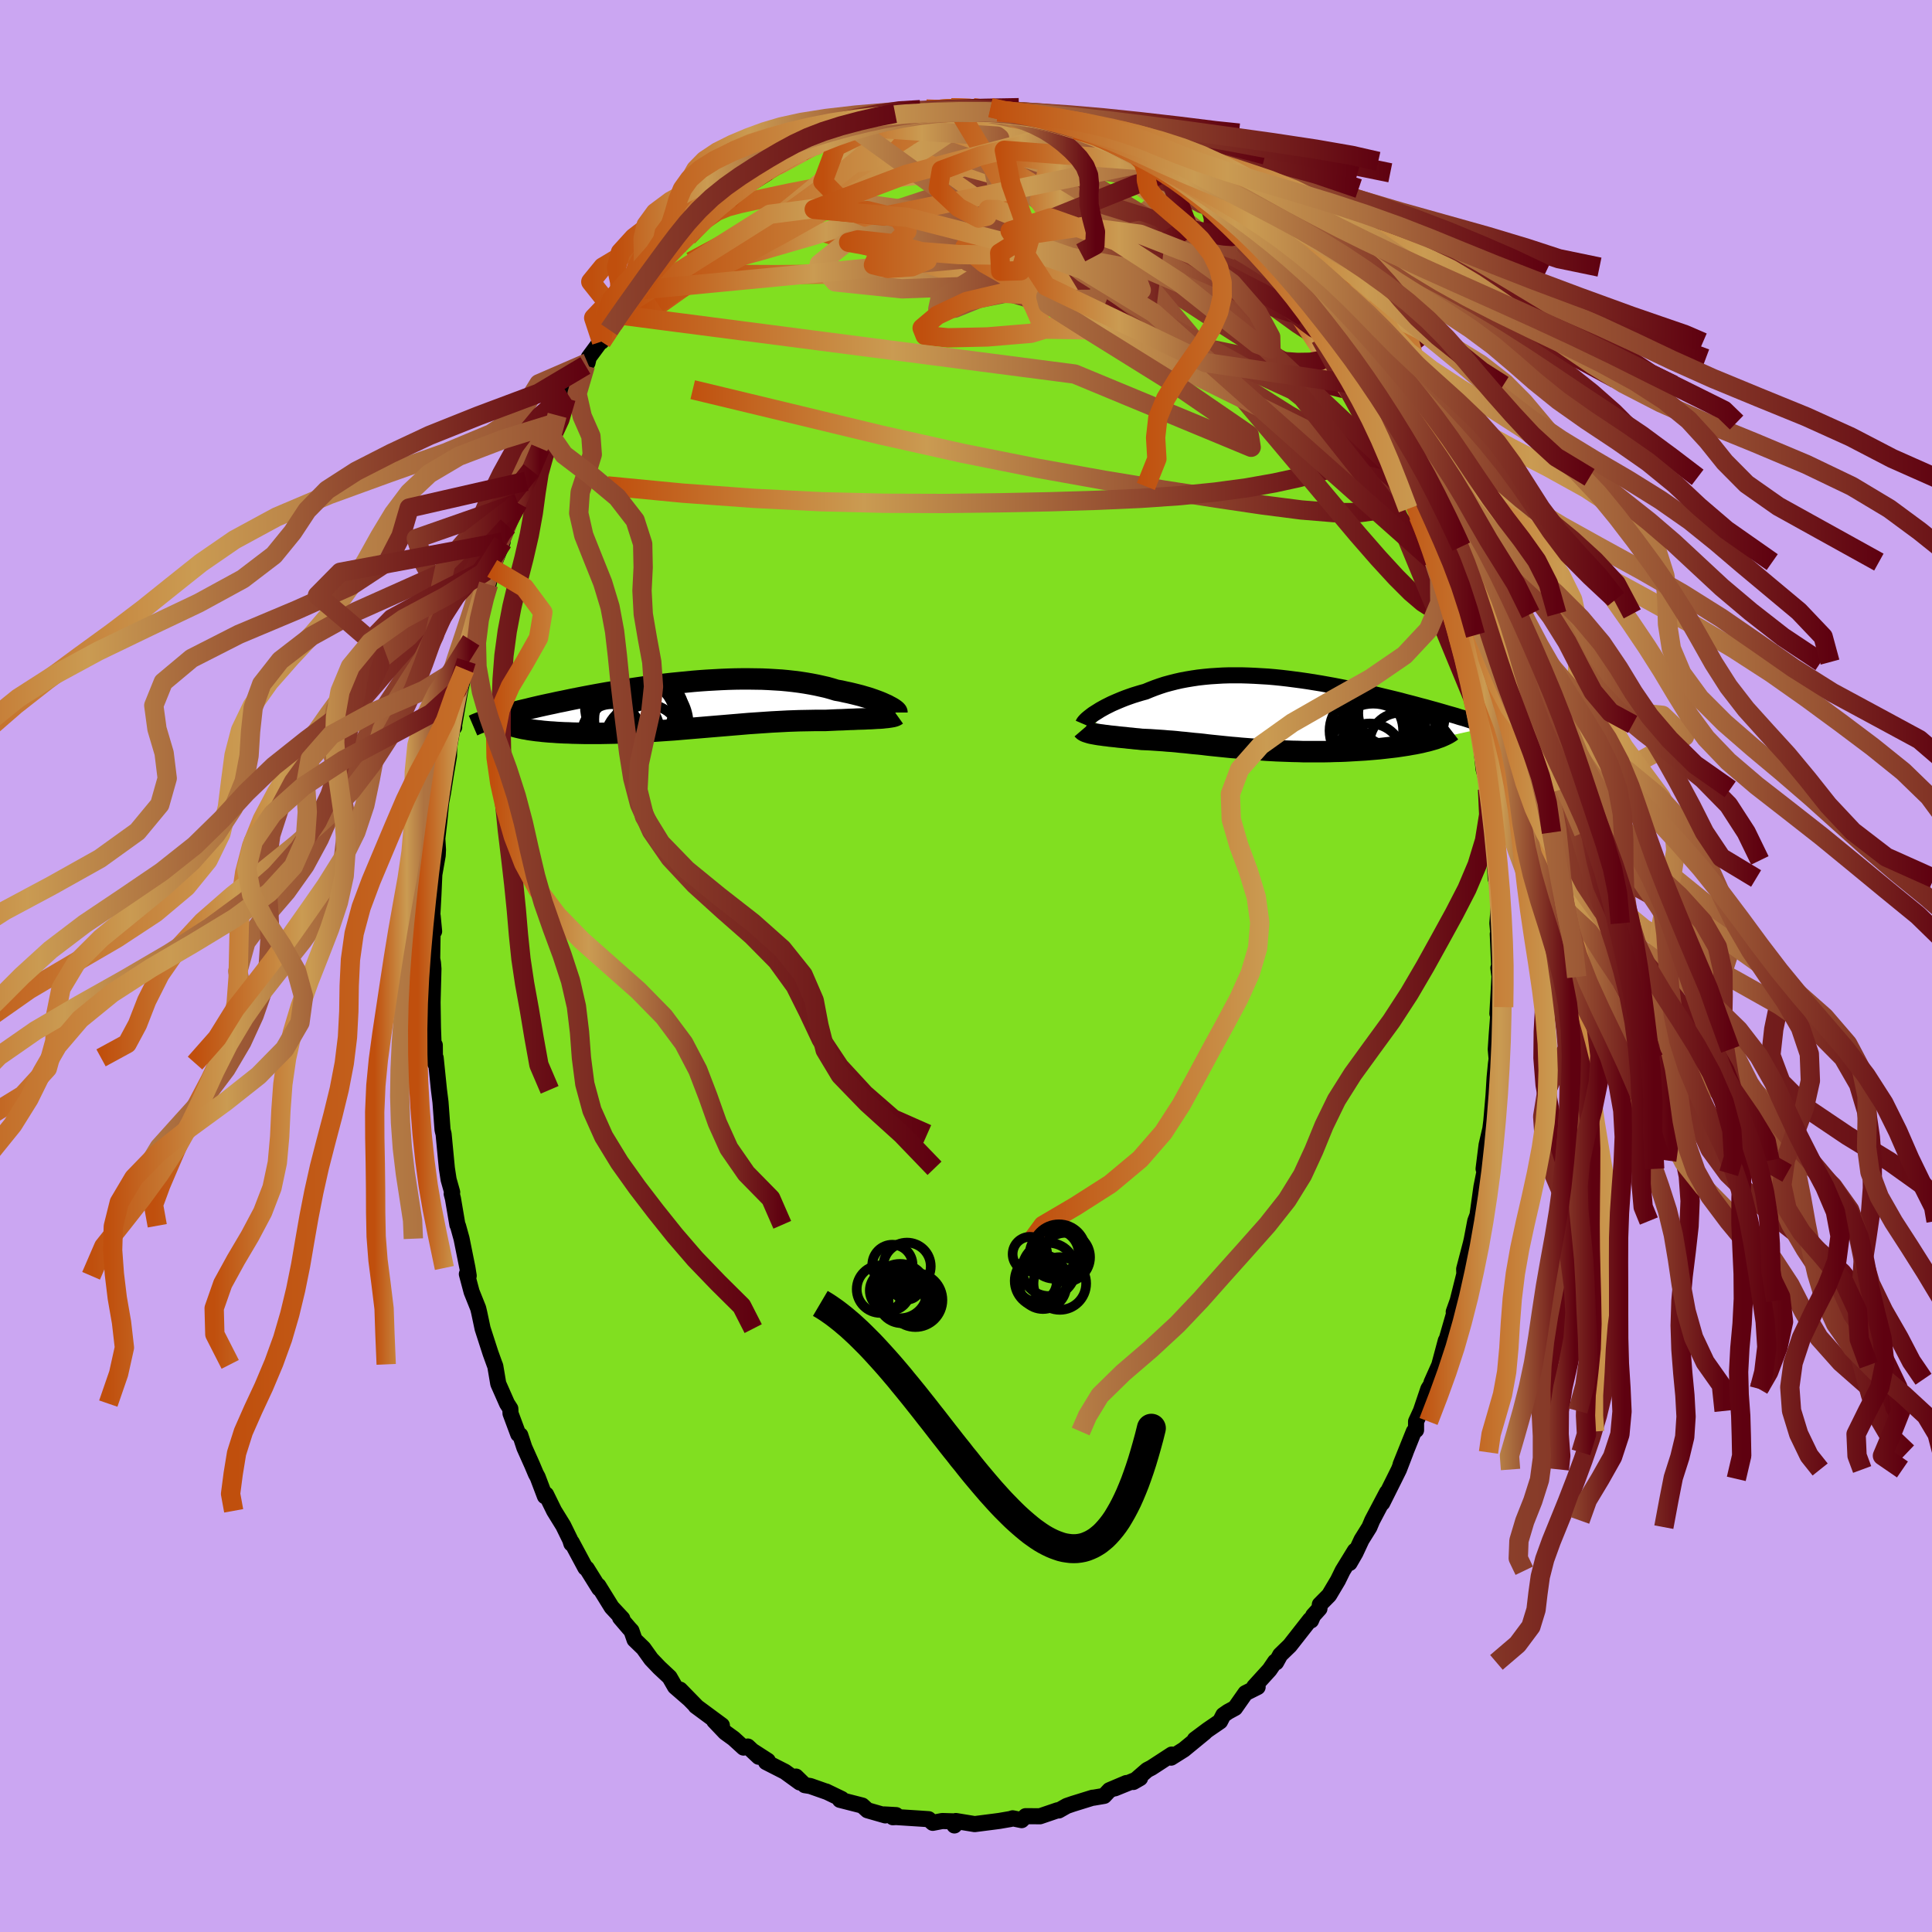 <svg xmlns="http://www.w3.org/2000/svg" width="500" height="500" viewBox="-100 -100 200 200"><defs><clipPath id="c"><path d="m21.16-.07-.23-.1-.24-.11-.26-.11-.29-.11-.3-.11-.32-.11-.33-.11-.35-.1-.37-.11-.39-.1-.4-.1-.42-.1-.43-.09-.44-.1-.46-.08-.49-.15-.5-.14-.53-.12-.54-.12-.57-.11-.58-.1-.59-.09-.62-.08-.63-.07-.64-.06-.65-.04-.67-.04-.68-.03-.68-.01-.7-.01h-.7l-.71.01-.72.02-.71.03-.73.04-.72.04-.72.05-.73.06-.72.07-.72.07-.71.07-.72.08-.7.09-.7.09-.69.09-.69.1-.67.1-.67.1-.65.11-.65.11-.63.1-.62.11-.61.11-.59.11-.58.11-.56.11-.56.11-.53.11-.52.11-.51.1-.49.11-.48.1-.46.1-.45.1-.43.1-.42.1-.4.1-.39.09-.38.09-.37.1-.35.09-.34.08-.32.09-.32.09-.3.08-.28.08-.28.08-.26.08-.25.08 2.95.9.22.05.24.05.25.04.26.05.27.04.29.04.3.04.32.03.32.04.34.03.35.03.36.02.38.03.38.02.4.02.41.01.42.02.44.01.45.01.46.01h1.45l.5-.01.51-.01.52-.01.53-.02.54-.02.55-.02.55-.02.56-.03.57-.03.57-.04.57-.04.58-.04.59-.04.59-.04.59-.05.59-.05.59-.05.6-.05.6-.05.59-.05.6-.05.6-.05.6-.05.59-.05.6-.05.59-.05.59-.05.59-.04.59-.04.58-.04.59-.04.57-.03.58-.03.56-.03.57-.02.56-.02.55-.01.55-.01.54-.01h1.06l.45-.02.44-.02.43-.02.43-.01.41-.02.41-.02.39-.01.39-.02.37-.01.36-.01.35-.02.34-.01.32-.02.3-.02.29-.01"/></clipPath><clipPath id="b"><path d="m-18.62-.17.24-.15.25-.16.27-.15.29-.16.3-.15.32-.16.34-.15.35-.15.36-.15.38-.15.39-.14.4-.14.42-.13.43-.13.44-.12.48-.2.49-.19.51-.18.52-.17.55-.15.55-.14.57-.13.58-.11.6-.1.6-.09.62-.07.63-.06.63-.04.65-.04.66-.02h1.33l.67.02.68.03.68.04.68.04.69.06.69.07.69.08.69.09.68.09.69.1.68.11.68.11.67.12.67.12.66.13.66.13.65.13.64.14.63.14.62.14.61.14.61.15.59.14.58.14.57.14.55.15.55.14.53.14.51.14.51.13.49.14.48.13.46.13.45.13.44.13.43.12.42.12.4.13.4.11.38.12.37.12.36.11.34.11.34.11.32.1.31.11.29.1-5.91 1.32-.28.08-.29.08-.31.07-.32.08-.34.07-.35.07-.36.06-.38.07-.39.06-.4.06-.41.06-.42.05-.44.05-.44.05-.46.05-.46.04-.48.04-.49.04-.5.03-.51.03-.52.03-.53.03-.53.02-.54.01-.54.02-.54.01h-2.2l-.55-.02-.55-.01-.55-.02-.55-.02-.54-.02-.54-.03-.54-.03-.53-.04-.53-.04-.52-.04-.52-.04-.51-.04-.51-.05-.5-.04-.5-.05-.49-.05-.49-.05-.49-.05-.47-.05-.48-.06-.47-.05-.47-.04-.46-.05-.46-.05-.46-.04-.45-.05-.45-.04-.45-.03-.45-.04-.45-.03-.45-.03-.44-.03-.44-.02-.45-.02-.35-.04-.35-.03-.35-.04-.34-.03-.33-.04-.33-.03-.32-.03-.32-.04-.3-.03-.3-.03-.28-.04-.28-.03-.27-.04-.25-.03-.25-.04"/></clipPath><linearGradient id="d" x1="0%" x2="100%" y1="0%" y2="0%"><stop offset="0%" style="stop-color:#c04f0d;stop-opacity:1"/><stop offset="33.2%" style="stop-color:#ca9b52;stop-opacity:1"/><stop offset="100%" style="stop-color:#5f0110;stop-opacity:1"/></linearGradient><filter id="a"><feTurbulence baseFrequency=".05" numOctaves="3" result="noise" type="noise"/><feDisplacementMap in="SourceGraphic" in2="noise" scale="2"/></filter></defs><rect width="100%" height="100%" x="-100" y="-100" fill="#CBA6F2"/><path fill="#81DF20" stroke="#000" stroke-linejoin="round" stroke-width="1.667" d="m55.24 1.14-.13-.93.12.84-.22 3.88.15-.67-.22 2.86-.1 1.51.09.99-.07.5-.14 1.46-.11 1.8-.23 2.68-.1.79-.39 1.68-.31 2.47.2-.87-.14 1.33-.28 1.39-.46 3.31.01-.26-.19.5-.36 1.89-.09.4-.7 2.68.02.52-.69 2.76-.41 1.15.05.14-.81 2.81-.06.03-.68 2.54-.8 1.79.3-.33-.63 1-.77 2.28-.5 1.09v.89l-.23.15-1.37 3.41.51-1.25-.68 1.77-.48.97-1.25 2.5.49-1.09-1.53 2.9-.29.69-.81 1.3-.64 1.37-.6 1.04.55-1.27-1.27 2.07-.49 1-.91 1.53-.96.97-.04.42-.65.72-.22.51-.1-.08-2.1 2.68-.99.96-.43.78-.1-.08-.58.85-1.59 1.75.36.03-1.26.63-1.08 1.54-.72.39-.49.34-.34.66-1.27.87-1.34 1 1.04-.74-2.18 1.79-1.32.83-.21-.04.28-.28-2.09 1.36-.46.24-1.43 1.24.7-.4-2.61 1.06 1.19-.55-1.75.74-.55.59-1.11.19h-.09l-2.03.63-.64.22-.83.47-.12-.02-1.82.62-1.46-.01h-.03l-.41.41-.93-.19-.21.07-1.16.2-.53.07-2.03.26-1.95-.32-.15.46.38-.41-1.64-.05-.98.19-.43-.38-.89-.06-2.49-.16-.32.02.34-.22-1.24-.07.12.1-1.85-.53-.54-.49-2.31-.59.18-.09-1.62-.78.13.06-1.76-.62-.57-.09-.91-.89.39.61-1.53-1.11-1.96-1 .18-.14-1.52-.98.58.57-1.13-1.06-.44.11-1.03-.94-.87-.63-1.14-1.2.8.47-2.71-2 .05.01-1.67-1.71.93.96-1.45-1.26-.57-.99-1.06-.99-.84-.88-.8-1.12-.92-.89-.32-.92-.24-.26-.94-1.1.23.1-1.1-1.18-1.38-2.23.09.29-1.29-2.07-.14-.07-1.41-2.63-.04.13-.13-.41-.71-1.45-.95-1.54-.83-1.69-.12.18-.75-1.98-.19-.35-.38-.9-.81-1.81-.42-1.28-.21-.1-.8-2.15-.02-.49-.34-.53-.91-2.06-.31-1.83-.07-.17-.42-1.16-.82-2.54-.35-1.65-.11-.46-.68-1.7-.49-1.84.19.18-.13-.81-.61-3.03-.37-1.34-.06-.1-.46-2.71-.13-.5.05-.16-.37-1.31-.18-1.17-.34-3.55-.08-.31-.03-.15-.21-2.84-.16-1.27-.34-3.31-.07.54-.02-1.86-.12.09-.07-1.9-.05-3.22-.01 1.33.11-4.2-.05-.62-.08-.42.04-2.67.16-.17-.15-1.57-.04-.02.12-2.23.09-2.05.35-1.99.03-.59-.07-1.17.21-1.78.19-1.95.19-1.01.31-1.97.31-1.82.02-.93.42-2.4.1.34-.03-.08.64-3.66-.08.37.58-2.61.15-.87.5-2.13-.05 1.23.48-2.56.43-1.82.67-2.28.21-.45.05.08.38-1.65 1.08-2.73-.44.79.98-2.45 1.03-2.37-.02.01.91-2.27.49-1.15-.58 1.1 1.54-3.36-.64 1.2.92-1.61.33-.88 1.12-2.13-.38.87 1.74-3.33-.43.69.19-.4 1.81-2.99.22-.28.13-.55 2.11-2.86-.79 1.22 1.23-1.82.54-.95 1.25-1.33.83-1.23.32-.41-.08-.14 1.33-1.39.4-.42.64-.65.93-1.37.43-.09.97-1.08.15.02 2.37-2.66.31-.2 1-.86-.22.14.78-.19.2-.47 1.21-.76 2.56-1.58.13-.43.86-.34-.23.2 1.34-.78 1.48-.87-.37.17 1.62-.98.12-.08 1.91-.89-.52.59 1.74-.97-.04-.02 1.02-.28-.22-.12 1.04-.13 2.88-.65.41-.26.26.03.65-.24.85-.14 1.53-.44.13.11.98-.05 1.47-.19.78.32 1.51-.31v-.05l.87.2.92-.17 1.57.24-.84.2.7.12.55-.16 2.61.38-.56-.08 2.22.72 1.41.27.51-.12.66.7 1.83.45-.07.15-.4-.24 1.99.68.96.6 1.58.58.35.4.47-.01.4.44.68.24 1.43 1.18.21-.26 1.94 1.49.38.4.03.11.65.45.42.03 1.81 1.55-.19.16 1.01.83 1.42 1.39.75.6L30.2-74l.01-.35.3.52.9.76.91 1.44-.41-.72 2.35 2.83-.15-.43.58.91 1.15 1.39.64.88 1.71 2.63-1.08-1.49.53 1.07L39-62.89l.92 1.94.21.17.36.65.23-.01 1.87 3.36-.06.04.33.48.83 1.63.79 2.49-.44-1.31 1.24 2.86.53.94-.25-.39 1.04 2.72.23.76.19.17 1.14 2.98.32 1.6-.03-1 .73 2.04.04.49.65 2.27.45 1.56.56 2.24-.01-.05.85 3.66-.14-.86.8 2.94.04.65.06.48.39 1.73.21.73-.25-.08.41 1.4.34 3.23.4 1.48.01.61.2.66.18 1.74.18 2.07.16 1.76.17 1.13-.1.92.05.95.22.71.08 2.34-.12 1.59.18 2.05-.14-.94.19 4.45-.13-.93" filter="url(#a)"/><path fill="#fff" d="m-18.62-.17.24-.15.25-.16.27-.15.29-.16.3-.15.32-.16.34-.15.35-.15.36-.15.38-.15.39-.14.4-.14.42-.13.43-.13.44-.12.48-.2.49-.19.51-.18.52-.17.55-.15.55-.14.57-.13.58-.11.6-.1.6-.09.62-.07.63-.06.63-.04.65-.04.66-.02h1.33l.67.02.68.03.68.04.68.04.69.06.69.07.69.08.69.09.68.09.69.1.68.11.68.11.67.12.67.12.66.13.66.13.65.13.64.14.63.14.62.14.61.14.61.15.59.14.58.14.57.14.55.15.55.14.53.14.51.14.51.13.49.14.48.13.46.13.45.13.44.13.43.12.42.12.4.13.4.11.38.12.37.12.36.11.34.11.34.11.32.1.31.11.29.1-5.91 1.32-.28.08-.29.08-.31.07-.32.08-.34.07-.35.07-.36.06-.38.07-.39.06-.4.06-.41.06-.42.05-.44.05-.44.05-.46.05-.46.04-.48.04-.49.04-.5.03-.51.03-.52.03-.53.03-.53.02-.54.01-.54.02-.54.01h-2.2l-.55-.02-.55-.01-.55-.02-.55-.02-.54-.02-.54-.03-.54-.03-.53-.04-.53-.04-.52-.04-.52-.04-.51-.04-.51-.05-.5-.04-.5-.05-.49-.05-.49-.05-.49-.05-.47-.05-.48-.06-.47-.05-.47-.04-.46-.05-.46-.05-.46-.04-.45-.05-.45-.04-.45-.03-.45-.04-.45-.03-.45-.03-.44-.03-.44-.02-.45-.02-.35-.04-.35-.03-.35-.04-.34-.03-.33-.04-.33-.03-.32-.03-.32-.04-.3-.03-.3-.03-.28-.04-.28-.03-.27-.04-.25-.03-.25-.04" filter="url(#a)" transform="translate(32.02 -26.04)"/><path fill="#fff" d="m21.16-.07-.23-.1-.24-.11-.26-.11-.29-.11-.3-.11-.32-.11-.33-.11-.35-.1-.37-.11-.39-.1-.4-.1-.42-.1-.43-.09-.44-.1-.46-.08-.49-.15-.5-.14-.53-.12-.54-.12-.57-.11-.58-.1-.59-.09-.62-.08-.63-.07-.64-.06-.65-.04-.67-.04-.68-.03-.68-.01-.7-.01h-.7l-.71.01-.72.02-.71.03-.73.04-.72.04-.72.05-.73.06-.72.07-.72.07-.71.07-.72.08-.7.09-.7.09-.69.09-.69.1-.67.1-.67.1-.65.11-.65.11-.63.1-.62.11-.61.11-.59.11-.58.11-.56.11-.56.11-.53.11-.52.11-.51.1-.49.11-.48.1-.46.1-.45.1-.43.1-.42.1-.4.1-.39.09-.38.09-.37.1-.35.09-.34.08-.32.09-.32.09-.3.08-.28.08-.28.08-.26.08-.25.08 2.95.9.22.05.24.05.25.04.26.05.27.04.29.04.3.04.32.03.32.04.34.03.35.03.36.02.38.03.38.02.4.02.41.01.42.02.44.01.45.01.46.01h1.45l.5-.01.51-.01.52-.01.53-.02.54-.02.55-.02.55-.02.56-.03.57-.03.57-.04.57-.04.58-.04.59-.04.59-.04.59-.05.59-.05.59-.05.6-.05.6-.05.59-.05.6-.05.6-.05.6-.05.59-.05.6-.05.59-.05.59-.05.59-.04.59-.04.58-.04.59-.04.57-.03.58-.03.56-.03.57-.02.56-.02.55-.01.55-.01.54-.01h1.06l.45-.02.44-.02.43-.02.43-.01.41-.02.41-.02.39-.01.39-.02.37-.01.36-.01.35-.02.34-.01.32-.02.3-.02.29-.01" filter="url(#a)" transform="translate(-29.35 -26.94)"/><g fill="none" stroke="#000" transform="translate(32.02 -26.04)"><path stroke-linejoin="round" stroke-width="1.667" d="m-19.89.98.03-.07.05-.08.08-.1.09-.1.12-.12.14-.12.16-.13.18-.14.2-.15.22-.14.24-.15.25-.16.27-.15.29-.16.3-.15.32-.16.34-.15.35-.15.36-.15.38-.15.39-.14.4-.14.42-.13.43-.13.44-.12.48-.2.49-.19.51-.18.52-.17.55-.15.55-.14.57-.13.58-.11.6-.1.6-.09.62-.07.63-.06.63-.04.65-.04.66-.02h1.33l.67.02.68.03.68.04.68.04.69.06.69.07.69.08.69.09.68.09.69.1.68.11.68.11.67.12.67.12.66.13.66.13.65.13.64.14.63.14.62.14.61.14.61.15.59.14.58.14.57.14.55.15.55.14.53.14.51.14.51.13.49.14.48.13.46.13.45.13.44.13.43.12.42.12.4.13.4.11.38.12.37.12.36.11.34.11.34.11.32.1.31.11.29.1.29.1.27.09.26.1.25.09.24.09.23.08.21.09.21.08.19.08.18.08" filter="url(#a)"/><path stroke-linejoin="round" stroke-width="2.222" d="m-19.94 1.55.06.07.08.06.1.06.12.05.15.05.16.05.18.05.2.04.22.04.22.04.25.04.25.03.27.04.28.03.28.04.3.03.3.03.32.04.32.03.33.03.33.04.34.03.35.04.35.03.35.04.45.02.44.02.44.03.45.03.45.03.45.04.45.03.45.04.45.05.46.04.46.05.46.05.47.04.47.05.48.06.47.05.49.05.49.05.49.05.5.05.5.04.51.05.51.04.52.04.52.04.53.04.53.04.54.03.54.03.54.02.55.02.55.02.55.01.55.02h2.2l.54-.01.54-.02.54-.01.53-.02.53-.03.52-.03.51-.03.5-.03.49-.04.48-.04.46-.04.46-.05.44-.05.44-.05.42-.05.41-.06.4-.06.39-.06.38-.07.36-.06.35-.07.34-.07.32-.08.31-.07.29-.08.28-.08.27-.08.24-.09.24-.08.21-.09.2-.09.19-.09.17-.09.15-.09.14-.09.13-.1" filter="url(#a)"/><circle cx="12.902" cy=".066" r="4.648" clip-path="url(#b)" filter="url(#a)"/><circle cx="11.942" cy="-.129" r="3.354" clip-path="url(#b)" filter="url(#a)"/><circle cx="9.422" cy="1.681" r="3.81" clip-path="url(#b)" filter="url(#a)"/><circle cx="12.162" cy=".221" r="4.976" clip-path="url(#b)" filter="url(#a)"/><circle cx="12.887" cy="2.941" r="3.114" clip-path="url(#b)" filter="url(#a)"/><circle cx="11.432" cy="-.094" r="4.24" clip-path="url(#b)" filter="url(#a)"/><circle cx="11.232" cy=".646" r="3.186" clip-path="url(#b)" filter="url(#a)"/><circle cx="9.772" cy="4.401" r="3.466" clip-path="url(#b)" filter="url(#a)"/><circle cx="10.132" cy="3.126" r="4.246" clip-path="url(#b)" filter="url(#a)"/><circle cx="11.727" cy=".911" r="4.798" clip-path="url(#b)" filter="url(#a)"/></g><g fill="none" stroke="#000" transform="translate(-29.35 -26.94)"><path stroke-linejoin="round" stroke-width="2.222" d="M22.2.7V.66l-.02-.05-.05-.06-.07-.07-.1-.08-.11-.08-.14-.09-.16-.09-.19-.1-.2-.11-.23-.1-.24-.11-.26-.11-.29-.11-.3-.11-.32-.11-.33-.11-.35-.1-.37-.11-.39-.1-.4-.1-.42-.1-.43-.09-.44-.1-.46-.08-.49-.15-.5-.14-.53-.12-.54-.12-.57-.11-.58-.1-.59-.09-.62-.08-.63-.07-.64-.06-.65-.04-.67-.04-.68-.03-.68-.01-.7-.01h-.7l-.71.01-.72.02-.71.03-.73.04-.72.04-.72.05-.73.06-.72.07-.72.07-.71.07-.72.08-.7.09-.7.09-.69.09-.69.1-.67.1-.67.1-.65.11-.65.11-.63.1-.62.11-.61.11-.59.11-.58.11-.56.11-.56.11-.53.11-.52.11-.51.1-.49.11-.48.1-.46.1-.45.1-.43.1-.42.1-.4.1-.39.09-.38.09-.37.1-.35.09-.34.08-.32.09-.32.09-.3.08-.28.08-.28.08-.26.08-.25.08-.23.07-.22.08-.22.07-.2.07-.18.07-.18.06-.17.07-.15.06-.14.07-.14.06" filter="url(#a)"/><path stroke-linejoin="round" stroke-width="2.222" d="m22.18.94-.07.05-.09.05-.11.04-.15.04-.17.03-.19.03-.21.03-.23.02-.25.03-.27.02-.29.01-.3.02-.32.02-.34.01-.35.02-.36.01-.37.01-.39.02-.39.01-.41.02-.41.02-.43.01-.43.02-.44.02-.45.02H13.7l-.54.01-.55.01-.55.01-.56.02-.57.02-.56.03-.58.03-.57.03-.59.04-.58.04-.59.04-.59.04-.59.05-.59.05-.6.05-.59.05-.6.05-.6.05-.6.05-.59.05-.6.05-.6.05-.59.05-.59.05-.59.05-.59.04-.59.04-.58.04-.57.04-.57.04-.57.03-.56.03-.55.02-.55.02-.54.02-.53.02-.52.01-.51.01-.5.01h-1.45l-.46-.01-.45-.01-.44-.01-.42-.02-.41-.01-.4-.02-.38-.02-.38-.03-.36-.02-.35-.03-.34-.03-.32-.04-.32-.03-.3-.04-.29-.04-.27-.04-.26-.05-.25-.04-.24-.05-.22-.05-.21-.05-.19-.05-.19-.05-.16-.05-.16-.06-.14-.06-.13-.05-.12-.06-.1-.06-.09-.06" filter="url(#a)"/><circle cx="-6.033" cy="2.721" r="3.696" clip-path="url(#c)" filter="url(#a)"/><circle cx="-7.333" cy="2.931" r="3.094" clip-path="url(#c)" filter="url(#a)"/><circle cx="-3.338" cy="1.266" r="3.444" clip-path="url(#c)" filter="url(#a)"/><circle cx="-4.028" cy="3.791" r="4.058" clip-path="url(#c)" filter="url(#a)"/><circle cx="-5.258" cy=".211" r="4.548" clip-path="url(#c)" filter="url(#a)"/><circle cx="-3.603" cy="3.596" r="3.656" clip-path="url(#c)" filter="url(#a)"/><circle cx="-4.358" cy="1.941" r="4.998" clip-path="url(#c)" filter="url(#a)"/><circle cx="-4.943" cy="1.411" r="4.184" clip-path="url(#c)" filter="url(#a)"/><circle cx="-3.228" cy=".566" r="3.418" clip-path="url(#c)" filter="url(#a)"/><circle cx="-5.503" cy=".036" r="4.604" clip-path="url(#c)" filter="url(#a)"/></g><g fill="none" stroke="url(#d)" stroke-linejoin="round" stroke-width="2"><path d="m23.8-79.92.64.42.59.67.38.7.2.71-.01.67-.29.6-.6.5-.94.43-1.26.38-1.57.36-1.87.36-2.15.35-2.46.32-2.8.32-3.17.32-3.6.33-4.03.32-4.49.27-4.93.18-5.35.09-5.76.05-6.14-.03m38.54-14.62 1.55.61 1.07.51.7.4.36.3.09.25-.11.23-.29.24-.48.24-.73.23-1.05.18-1.39.13-1.75.05-2.09-.03-2.4-.07-2.74-.11-3.12-.16-3.55-.2-4.05-.27-4.63-.28" filter="url(#a)"/><path d="m39.92-60.95.14.21.05.3-.09.36-.33.26-.69.02-1.06-.27-1.46-.59-1.88-.94-2.32-1.3-2.79-1.68-3.29-2.09-3.83-2.5-4.4-2.93-4.99-3.37-5.53-3.84-6.1-4.29m-7-4.67.99-.22.56.02.41.14.23.26-.05.38-.43.53-.86.71-1.3.91-1.74 1.12-2.21 1.34-2.7 1.55-3.18 1.78-3.66 2.02-4.15 2.27-4.73 2.52m49.06-9.17.64.23.83.57.67.51.53.41.47.36.42.35.35.32.24.28.09.2-.09.07-.33-.1-.64-.34-1.02-.59-1.43-.87-1.83-1.11-2.11-1.3-2.16-1.44" filter="url(#a)"/><path d="m24.22-79.89 1.26 1.23 1.06 1.24 1.24 1.49 1.4 1.71 1.46 1.81 1.44 1.84 1.4 1.83 1.37 1.84 1.35 1.84 1.32 1.83 1.29 1.75 1.2 1.58 1.04 1.28.8.94m3.96 8.03-.15.38-.39.83-.91.7-1.47.52-2.08.28-2.72.01-3.39-.28-4.05-.52-4.74-.7-5.43-.84-6.17-1.02-6.93-1.24-7.71-1.54-8.49-1.9-9.29-2.24-10.18-2.45m-.5-15.84 1.73-1.76 1.23-.85 1.13-.47 1.24-.33 1.47-.32 1.73-.37 1.97-.42 2.12-.41 2.21-.37 2.24-.31 2.26-.27 2.28-.25 2.3-.24 2.32-.23 2.35-.21 2.35-.17 2.35-.14 2.33-.09 2.27-.07 2.16-.1 2.01-.13 1.83-.18 1.71-.2" filter="url(#a)"/><path d="m14.72-85.54 1.06.58 1.04.56.9.52.85.53.88.57.95.64.98.67.97.69.91.65.79.58.66.48.51.38.37.27.22.15.07.04-.1-.08-.27-.22-.46-.34-.62-.49-.76-.65m-39.3-5.18 1.3-.44 1.06-.18 1.17-.12 1.34-.1 1.52-.05 1.75-.02h1.94l2.08.02 2.12.06 2.1.08 2.04.09 1.98.1 1.9.09 1.85.11 1.79.14 1.74.17 1.62.19 1.35.14m30.79 35.26.01.32.07.66-.12.38-.39.01-.72-.45-1.09-.98-1.49-1.55-1.88-2.1-2.29-2.61-2.74-3.15-3.27-3.79-3.89-4.55-4.57-5.41-5.14-6.23" filter="url(#a)"/><path d="m-3.01-88.65 1.34.05 1.35.32 1.43.49 1.55.69 1.68.87 1.82 1.05 1.93 1.21 2.06 1.33 2.19 1.43 2.35 1.52 2.5 1.58 2.58 1.64 2.62 1.67 2.58 1.68 2.5 1.69 2.41 1.7 2.31 1.68 2.15 1.56 1.87 1.21m-4.3-7.07 1.52 1.8.9 1.1.83 1.11.86 1.21.84 1.21.74 1.12.64.98.53.85.45.73.35.55.19.32h.01l-.21-.34-.39-.64-.53-.87-.71-1.2" filter="url(#a)"/><path d="m34.11-69.95.56.89.37.82-.01.56-.49.18-.98-.17-1.42-.46-1.86-.72-2.35-1.02-2.92-1.39-3.55-1.8-4.19-2.2-4.82-2.57-5.51-2.98-6.32-3.44m16.99.29.46.14.58.32.68.42.71.45.63.43.47.34.23.21-.05.05-.33-.1-.58-.23-.83-.36-1.09-.49-1.42-.69-1.85-.97-2.33-1.27" filter="url(#a)"/><path d="m40.72-60.14 1.16 2.12.55 1.06.35.77.24.64.1.42-.07.12-.29-.24-.52-.64-.78-1.06-1.07-1.5-1.38-2-1.69-2.53-2.02-3.12-2.4-3.77" filter="url(#a)"/><path d="m38.19-64.14-.56-.59-.04.42-.03.69-.29.59-.64.36-.99.17-1.34.02-1.71-.12-2.1-.26-2.53-.43-2.97-.62-3.42-.84-3.89-1.06-4.36-1.32-4.85-1.55-5.4-1.77-6.04-1.91-6.74-2.04-7.35-2.24" filter="url(#a)"/><path d="m8.79-87.43.99.2.58.28.31.36.02.41-.28.44-.54.5-.77.57-1.04.64-1.41.72-1.83.8-2.32.89-2.79 1-3.24 1.11-3.68 1.21-4.12 1.31-4.62 1.41-5.18 1.5-5.83 1.6" filter="url(#a)"/><path d="m4.52-88.45 1.74.35 1.36.52 1.46.69 1.53.83 1.54.94 1.54 1.04 1.55 1.13 1.57 1.2 1.63 1.27 1.7 1.34 1.74 1.37 1.74 1.39 1.7 1.38 1.63 1.34 1.56 1.3L30-71.1l1.44 1.23 1.37 1.18 1.28 1.11 1.11.93.85.62.56.27" filter="url(#a)"/><path d="m-3.99-88.6 1.2.07 1.54.34 1.74.58 1.89.79 2.04.97 2.19 1.15 2.34 1.32 2.46 1.45 2.56 1.57 2.69 1.66 2.81 1.73 2.92 1.75 2.95 1.75 2.96 1.77 2.97 1.87 2.93 1.92m8.39 11.13-.02.26-.03.72-.21.91-.49.89-.81.82-1.13.73-1.47.67-1.82.63-2.15.59-2.52.55-2.88.51-3.27.44-3.65.37-4.07.28-4.46.2-4.87.15-5.28.11-5.7.07-6.14-.02-6.56-.16-6.98-.35-7.4-.54-7.8-.75" filter="url(#a)"/><path d="m43.69-54.63.33 1.3-.06.53-.33.3-.68.04-1.06-.25-1.46-.57-1.89-.89-2.35-1.25-2.84-1.65L30-59.18l-3.9-2.6-4.45-3.06-4.99-3.5-5.53-3.94-6.14-4.41-7.02-4.93m-13.6-3.57 1.36-.38 1.28.02 1.53.18 1.84.34 2.16.47 2.5.6 2.85.7 3.1.8 3.25.88 3.33.95 3.35 1 3.4 1.04 3.43 1.09 3.45 1.12 3.42 1.14 3.44 1.18M-10.7-87.01l2.05-.42 1.36-.13 1.29.04 1.46.14 1.68.22 1.87.29 2.01.37 2.09.41 2.12.43 2.13.44 2.07.44 2 .44 1.92.46 1.86.48 1.81.52 1.69.49 1.41.29" filter="url(#a)"/><path d="m44.48-52.14.05-.08.41.83.37.84.26.7.17.54.05.34-.07.08-.25-.26-.44-.69-.68-1.17-.9-1.64-1.15-2.11-1.47-2.68-1.86-3.38-2.28-4.17M-17-84.3l.24-.16.77-.41.91-.41.91-.37.87-.34.83-.31.78-.28.77-.27.76-.24.74-.22.68-.19.54-.15.36-.09.15-.03-.06.03-.24.1-.41.16-.58.23-.78.3-1.04.37-1.36.43-1.73.5" filter="url(#a)"/><path d="m-11.74-86.88 1.5-.19 1.66-.08 1.5.1 1.45.28 1.56.43 1.71.55 1.87.68 2.02.79 2.15.89 2.24.98 2.3 1.05 2.33 1.1 2.32 1.14 2.32 1.18 2.29 1.2 2.26 1.23 2.23 1.25 2.22 1.23 2.2 1.19 2.17 1.14 2.15 1.1 2.16 1.19L35-67.2" filter="url(#a)"/><path d="m-11.52-86.76.25-.12.8-.12.74-.04.4.11.02.29-.32.48-.6.68-.89.88-1.2 1.11-1.55 1.37-1.96 1.66-2.43 1.98-2.96 2.31-3.51 2.64-4.02 2.91-4.57 3.25m59.16-10.81.96.87.74.8.38.57-.01.32-.4.1-.75-.05-1.08-.17-1.43-.29-1.8-.42-2.21-.58-2.64-.76-3.12-.96-3.61-1.17-4.1-1.4L2.07-83l-5.59-1.96m-16.07 2.11.32-.14.87-.47.96-.53.95-.51.89-.47.83-.42.73-.34.59-.27.45-.2.28-.12.11-.04-.08.05-.29.15-.56.28-.93.45-1.29.6" filter="url(#a)"/><path d="m-7.82-87.66.27-.11.15.04.06.18-.11.34-.38.54-.7.78-1.08 1.05-1.49 1.31-1.96 1.59-2.53 1.92-3.16 2.3-3.82 2.71-4.45 3.12-4.92 3.29m64.26-3.03.35.28.85.95.85 1.03.81 1.06.79 1.06.68.96.53.78.36.54.19.31.03.06-.2-.27-.52-.74-.84-1.21-1.03-1.47M-.76-88.52l.88-.14.3.11-.02.32-.36.51-.78.71-1.23.89-1.65 1.11-2.04 1.32-2.47 1.56-2.95 1.8-3.52 2.08-4.22 2.37-5.04 2.74-5.95 3.17m78.99 29.2.15.89.16 1.15.02.96-.2.63-.42.24-.67-.16-.94-.6-1.23-1.05-1.52-1.52-1.83-1.99-2.13-2.44-2.44-2.9-2.79-3.33-3.15-3.75-3.56-4.2-4-4.74-4.47-5.33-4.95-5.95-5.46-6.5" filter="url(#a)"/><path d="m-7.15-87.89-6.3 3.06-1.36 3.63 3.05 3.12 6.01 2.37 7.38 2 7.02 1.65 5.06 1.23 2.23.96-.53.89-2.57.59-3.48-.35-3.22-1.82-2.06-3.18-.73-3.7-.11-3.27-.5-2.32-1-1.45-.11-.84 1.85-.38-.26-.21-14.96-.97" filter="url(#a)"/><path d="M22.74-80.88 3.3-84.15l.74 1.44 7.14 4.4 5.92 4.43 2.46 2.35-.36.14-1.62-1.1-1.46-1.39-.41-1.18.78-.79 1.4-.28 1.19.42.41 1.34-.3 2.39-.4 3.16-.01 2.97-.08 1.19-1.75-2.12-4.58-5.6-4.79-6.81 1.25-4.63 1.88-3.46" filter="url(#a)"/><path d="M20.59-82.11 1.21-74.28-.2-73.17l-2.84-2.11-4.43-1.01-4.79 1.28-2.93 2.34 1.65 1.85 6.94.72 9.41-.35 6.56-1.44-.8-2.57-8.46-2.93-11.4-1.6-9.01 1.17-14.41 9.08" filter="url(#a)"/><path d="m-33.88-69.97 35.14-3.36 7.12 1.02-3.24.98-4.9-1.57-1.51-2.67 2.23-1.62 3.18.3 1.12 1.8-1.92 2.33-3.48 2.17-2.58 1.66-.2.93 1.77-.1 2.46-1 3.17-.64 5.74 1.71 8.47 4.21 1.69.18-32.12-23.24" filter="url(#a)"/><path d="m-.76-88.52 13.68 22.67-4.86-.08-1.01-2.31-.66-1.26-2.68-.15-3.65.86-3.03 1.43-1.57 1.32.31.78 2.36.23 4.07-.09 4.54-.38 3.15-.95.2-1.84-2.99-2.6-4.45-2.49-2.77-1.03 2.01 1.67 8.14 4.65 12.66 6.42 12.78 6.3 8.68 7.47 8.27 20.03" filter="url(#a)"/><path d="m19.16-83.29-27.65 5.66-4.28-.45 2.55-.12 3.23.79.88 1.32-1.36 1.43-1.74 1.23-.37.85 1.52.37 2.45-.17 1.59-.67-.73-.93-3.02-.83-3.42-.36-.96.25 3.58.66 7.78.61 9.01.13 7.58.13 9.62 4.12 19.86 18.68" filter="url(#a)"/><path d="m-35.96-67.41 47.21 6.13 18.27 7.58-.2-1.27-8.06-5.53-8.23-5.12-4.56-2.9-.2-.77 2.59.29 2.66-.02.49-1.29-2.09-2.37-2.87-2.04-.67.03 3.79 2.96 7.99 5.03 8.8 4.83 4.9 2.25.98.78 14.34 18.07" filter="url(#a)"/><path d="m11.37-86.58-17.56 4.64-9.52 3.61 1.39.13 8.27.7 10.72 2.75 9 3.23 4.47 1.55-.3-.83-3.24-2.16-3.98-1.93-3.31-.79-1.24.31 3.17 1.54 10.19 6.22 29.05 25.8" filter="url(#a)"/><path d="m20.8-82.37 2.21 5.96-2.65 1.57-3.6.53-5.39-1-5.12-1.77-3.02-1.23-.93-.01-.14.7-.84.2-2.08-1.09-2.11-1.98.32-1.88 4.05-1.5 5.8-1.42 9.96.93" filter="url(#a)"/><path d="M40.72-60.14 24.8-62.46 8.28-70.38l-3.71-5.71 4.16-1.36 6.79 2.4 6.53 4.23 4.99 3.98 3.12 2.45 1.41.5-.03-1.24-1.34-2.48-2.67-3.07-4.09-2.95-5.41-2.12-6.07-.77-5.39.79-3.08 1.93.1 1.88 2.07-.05.97-3.39-1.98-5.62-.68-3.46 15.19 1.15" filter="url(#a)"/><path d="m.75-88.83 1.24.14 1.54.18 1.73.26 2 .34 2.26.42 2.38.49 2.37.56 2.26.64 2.11.72 1.99.78 1.92.84 1.88.89 1.9.95 1.95 1.01 2 1.08 2.07 1.19 2.15 1.29 2.27 1.38 2.4 1.43 2.54 1.46 2.69 1.48 2.84 1.48 3.12 1.49 3.47 1.56 3.45 1.71 2.84 2.17" filter="url(#a)"/><path d="m.75-88.83 1.36.14 1.44.18 1.59.26 1.77.33 1.96.41 2.17.49 2.44.56 2.76.64 3.01.71 3.1.77 3 .84 2.7.88 2.38.94 2.17.98 2.24 1.07 2.58 1.18 3.12 1.29 3.57 1.38 3.69 1.44 3.45 1.46 3.21 1.47 3.46 1.47 4.21 1.46 5.26 1.71" filter="url(#a)"/><path d="m-1.54-88.84 1.86.06 1.58.12 1.66.18 1.93.26 2.24.34 2.36.41 2.3.49 2.15.57 2.07.64 2.12.71 2.24.79 2.36.84 2.44.9 2.53.95 2.65 1.03 2.83 1.1 3 1.2 3.06 1.29 2.97 1.37 2.79 1.43 2.64 1.46 2.64 1.49 2.85 1.51 3.25 1.55 3.7 1.62 3.97 1.72L68.31-63l2.58 1.71 2.36 1.15" filter="url(#a)"/><path d="m-1.54-88.84 1.84.06 1.56.12 1.53.18 1.6.26 1.69.34 1.73.41 1.73.5 1.68.56 1.66.65 1.63.72 1.63.78 1.62.85 1.61.9 1.59.96 1.58 1.03 1.56 1.11 1.55 1.2 1.54 1.29 1.52 1.37 1.49 1.43 1.46 1.47 1.43 1.49 1.4 1.52 1.39 1.56 1.37 1.64 1.35 1.71 1.32 1.79 1.26 1.83 1.26 1.89 1.58 2.48" filter="url(#a)"/><path d="m-3.99-88.6 2.23-.14 1.87.01 1.67.1 1.61.19 1.65.26 1.71.34 1.76.41 1.78.5 1.8.57 1.83.65 1.84.73 1.85.79 1.83.85 1.79.91 1.73.98 1.7 1.05 1.69 1.13 1.72 1.22 1.79 1.3 1.84 1.37 1.88 1.43 1.87 1.48 1.79 1.51 1.69 1.56 1.58 1.61 1.53 1.67 1.52 1.74 1.57 1.81 1.62 1.89 1.64 1.97 1.59 2.05 1.49 2.14 1.47 2.22 1.58 2.29 1.81 2.14 1.9 1.48" filter="url(#a)"/><path d="m-3.99-88.6 2.17-.14 1.73.01 1.42.09 1.25.17 1.18.24 1.15.32 1.14.39 1.1.46 1.05.54.97.62.91.69.86.76.78.82.61.86.36.91.09.93-.06 1.01.02 1.12.27 1.32.39 1.48-.06 1.4-1.46.77" filter="url(#a)"/><path d="m-3.99-88.6 2.18-.14 1.87.01 1.69.1 1.71.17 1.87.26 2.07.33 2.2.4 2.26.48 2.25.56 2.2.63 2.17.71 2.15.78 2.21.83 2.39.89 2.66.95 3.06 1.01 3.46 1.09 3.79 1.18 3.94 1.29 3.85 1.37 3.55 1.44 3.22 1.46 3.04 1.48 3.2 1.48 3.65 1.5 4.01 1.56 4.1 1.72 5.82 2.17" filter="url(#a)"/><path d="m-4.12-88.71 1.41.05 1.79-.01H.96l1.88.08 1.97.16 2.23.28 2.58.37 2.93.47 3.15.54 3.15.59 2.95.64 2.64.68 2.36.74 2.24.8 2.38.89 2.71.97 3.16 1.06 3.63 1.14L45-78.05l4.46 1.25 4.53 1.27 4.05 1.22 3.33 1.09 4.21.87" filter="url(#a)"/><path d="m-5.65-88.27 1.85-.26 2.05-.14 2.11-.01 2.15.09 2.14.17 2.12.26 2.11.33 2.15.41 2.23.49 2.34.57 2.46.64 2.6.72 2.75.78 2.91.85 3 .9 3 .98 2.91 1.04 2.72 1.12 2.54 1.21 2.43 1.3 2.44 1.36 2.62 1.43 2.96 1.47 3.34 1.51 3.67 1.55 3.83 1.59 3.79 1.66 3.73 1.73 3.81 1.81 4.19 1.88 4.72 1.95 4.95 2.02 4.62 2.09 4.29 2.23 6.51 2.89" filter="url(#a)"/><path d="m-6.5-88.13 1.9-.35 1.73-.12 1.68-.04H.44l1.61.08 1.65.18 1.75.28 1.86.37 1.94.47 1.97.54 1.94.59 1.91.65 1.86.7 1.85.76 1.85.82 1.88.91 1.9.99 1.91 1.08 1.9 1.14 1.88 1.2 1.87 1.24 1.87 1.28 1.92 1.33 2.02 1.4L40-71.07l2.44 1.78 2.54 2 2.16 1.91.66.82" filter="url(#a)"/><path d="m-7.15-87.89 1.54-.34 1.78-.24 1.86-.14 1.8-.03 1.71.07 1.65.15 1.66.24 1.69.31 1.73.39 1.74.47 1.74.55 1.75.62 1.75.69 1.77.76 1.78.82 1.76.88 1.73.93 1.68.98 1.66 1.06 1.67 1.17 1.73 1.28 1.81 1.39 1.85 1.45 1.82 1.46 1.77 1.49 1.65 1.45 1.1.99m15.34 53.15 12.39 3.06.28 2.48-.34 2.4.2 2.51.45 2.65.88 2.79 1.45 2.83 1.8 2.82 1.67 2.78 1.2 2.71.78 2.66.74 2.6 1.15 2.56 1.85 2.53 2.6 2.53 3.13 2.56 3.26 2.58 2.82 2.58 1.99 2.53 1.27 2.54.76 2.76-.62 3.54" filter="url(#a)"/><path d="m-10.7-87.01 2.16-.66 1.81-.42 1.77-.26 1.79-.16 1.8-.07H.44l1.81.09 1.88.18 1.98.28 2.12.37 2.25.46 2.33.53 2.37.6 2.33.65 2.26.72 2.16.77 2.08.85 2.05.92 2.08 1.01 2.14 1.08 2.25 1.14 2.37 1.21 2.51 1.27 2.63 1.33 2.76 1.4 2.86 1.5 2.94 1.61 2.94 1.73 2.87 1.84 2.74 1.9 2.62 1.93 2.53 1.94 2.46 1.95 2.29 2.02 2.17 2.18 3.22 2.98" filter="url(#a)"/><path d="m-11.74-86.88 2.7-.58 1.67-.4 1.57-.31 1.73-.22 1.89-.13 1.96-.04 2.01.06 2.04.15 2.08.23 2.13.31 2.18.39 2.24.47 2.3.55 2.39.63 2.45.69 2.49.77 2.48.83 2.42.89 2.31.95 2.18 1.01 2.09 1.1 2.07 1.19 2.19 1.28 2.43 1.37L43-74.26l3.03 1.46 3.15 1.49 3.06 1.51 2.82 1.53 2.6 1.62 2.61 1.76 3.06 1.98 3.95 2.13" filter="url(#a)"/><path d="m-12.5-86.46.47-.32 1.42-.41 1.79-.43 1.88-.36 1.84-.27 1.79-.18 1.72-.1 1.67-.01 1.66.06 1.7.16 1.75.25 1.84.35 1.91.43 1.95.51 1.96.58 1.92.63 1.88.68 1.82.73 1.78.81 1.76.88 1.79.97 1.83 1.06 1.89 1.14 1.91 1.21 1.91 1.25 1.83 1.28 1.72 1.23 1.56 1.1 1.05.88m16.69 54.72 7.16 3.32 7.64 2.84 4.08 2.73 1.33 2.72-.67 2.68L71.62-.7l-2.88 2.62-2.97 2.65-2.56 2.7-1.9 2.76-1.16 2.78-.45 2.77.19 2.72.72 2.66 1.1 2.6L63 26.14l1.25 2.57 1.05 2.58.73 2.59.39 2.6.09 2.59-.17 2.54-.39 2.48-.58 2.41-.7 2.35-.79 2.29-.82 2.21-.83 2.14-.84 2.07-.8 1.97-.68 1.88-.46 1.8-.24 1.73-.2 1.7-.53 1.73-1.38 1.85-2.19 1.87" filter="url(#a)"/><path d="m-17-84.3 1.37-.78 1.41-.65 1.32-.53 1.3-.45 1.4-.42 1.51-.4 1.61-.35 1.67-.28 1.7-.21L-2-88.5l1.69-.05 1.68.03 1.71.11 1.77.2 1.91.31 2.06.4 2.2.49 2.29.56 2.32.61 2.31.64 2.16.66 1.83.64 1.46.61" filter="url(#a)"/><path d="m-19.82-82.65.47-1.32 1.92-.95 1.78-.72 1.46-.57 1.34-.49 1.41-.43 1.58-.39 1.77-.34 1.91-.26 2.01-.19 2.06-.11 2.07-.02 2.12.07 2.18.15 2.28.25 2.39.34 2.47.43 2.51.5 2.46.57 2.36.63 2.19.69 2.03.76 1.95.82 1.98.9 2.14.99 2.39 1.06 2.69 1.13 2.98 1.2 3.17 1.25 3.21 1.28 3.09 1.33 2.89 1.42 2.81 1.56 3 1.79 3.31 2 3.13 1.92 2.1.84" filter="url(#a)"/><path d="m-20.58-82.08-.11-.7.39-.68 1.33-.7 1.75-.68 1.79-.66 1.7-.61 1.62-.56 1.61-.49 1.7-.41 1.84-.34 2.01-.25 2.14-.17 2.26-.07 2.34.02 2.43.1 2.49.2 2.55.27 2.57.36 2.54.44 2.48.51 2.42.6 2.38.67 2.42.74 2.55.81 2.73.86 2.96.91 3.19.97 3.39 1.04 3.58 1.14 3.73 1.3 3.72 1.42 3.47 1.44 3.14 1.36 3.4 1.61" filter="url(#a)"/><path d="m-24.55-79.27 1.21-1.32 1.73-1.22 1.6-1.08 1.44-.96 1.39-.85 1.42-.73 1.5-.61 1.59-.54 1.67-.46 1.74-.4 1.8-.34 1.83-.27 1.83-.2 1.84-.12 1.85-.03 1.86.05 1.92.14 2.01.24 2.1.32 2.21.41 2.31.49 2.39.56 2.45.62 2.49.68 2.54.74 2.61.81 2.7.89 2.77.97 2.79 1.05 2.73 1.14 2.6 1.2 2.42 1.25 2.27 1.27 2.15 1.26 2.05 1.24 2.11 1.31 2.94 1.81m1.68 51.66.12 2.63-.43 2.67-.77 2.53-1.05 2.48-1.32 2.56-1.47 2.68L47.53.04l-1.65 2.82-1.84 2.83-2.03 2.78-1.98 2.73-1.68 2.67-1.28 2.63-1.06 2.59-1.18 2.56-1.59 2.57-2.03 2.57-2.29 2.58-2.31 2.58-2.29 2.58-2.43 2.56-2.74 2.54-2.89 2.48-2.4 2.35-1.29 2.12-.7 1.61" filter="url(#a)"/><path d="m-25.33-79.08 1.46-1.06 1.84-1.22 1.62-1.03 1.42-.87 1.32-.77 1.3-.71 1.3-.66 1.34-.62 1.4-.56 1.5-.51 1.62-.43 1.8-.36 1.97-.28 2.14-.19 2.28-.11 2.39-.01 2.46.07 2.53.16 2.63.24 2.76.32 2.93.4 3.07.48 3.15.55 3.15.63 3.15.72 3.14.77 2.46.6" filter="url(#a)"/><path d="m-25.33-79.08.79-1.06 2.04-1.21 1.84-1.03 1.54-.87 1.4-.77 1.38-.7 1.43-.67 1.48-.62 1.56-.56 1.62-.51 1.68-.44 1.75-.37 1.82-.29 1.89-.21 1.94-.12 1.97-.03 2 .07 2.03.14 2.13.23 2.32.31 2.52.39 2.62.46 2.33.47.86.25" filter="url(#a)"/><path d="m-25.11-79.22-.31-.48-.05-.97.55-1.08 1.07-1.04 1.54-.96 1.87-.85 1.99-.74 1.95-.63 1.85-.55 1.78-.47 1.81-.42 1.89-.37 2.01-.3 2.12-.23 2.2-.16 2.24-.08h2.28l2.31.08 2.44.17 2.69.28 3.05.39 3.43.49 3.6.56 3.49.56 3.53.48" filter="url(#a)"/><path d="m-26.11-78.36.99-.79 1.43-1.04 1.41-1.1 1.2-1 1.16-.88 1.27-.79 1.44-.72 1.57-.67 1.65-.62 1.69-.57 1.74-.52 1.79-.45 1.83-.37 1.88-.3 1.93-.21 1.94-.13 1.94-.03 1.92.05 1.9.14 1.95.22 2.11.31 2.35.39 2.61.51 2.94.8" filter="url(#a)"/><path d="m-28.94-75.52.84-1.94.67-1.2 1.25-.99 1.37-1 1.3-1.01 1.3-1.01 1.43-.94 1.62-.86 1.77-.76 1.84-.66 1.85-.56 1.84-.49 1.82-.44 1.82-.38 1.84-.32 1.86-.26 1.9-.17 1.92-.11 1.88-.03 1.8.04 1.73.1 1.84.15 2.42.21" filter="url(#a)"/><path d="m-28.94-75.52 1.96-1.95 1.39-1.21 1.24-1.01 1.32-1.01 1.46-1.02 1.59-1 1.63-.94 1.62-.85 1.59-.75 1.57-.64 1.57-.57 1.6-.48 1.63-.42 1.66-.36 1.68-.29 1.68-.22 1.68-.15 1.66-.06 1.67.02 1.69.11 1.74.2 1.82.29 1.89.4 1.94.47 1.95.55 1.92.61 1.84.64 1.77.68 1.68.71 1.65.8 1.78 1.01 2.12 1.48" filter="url(#a)"/><path d="m-29.91-74.44.82-1.45 1.5-1.55 1.24-1.37 1.03-1.23 1.04-1.12 1.2-1.01 1.4-.91 1.58-.81 1.68-.74 1.72-.68 1.75-.63 1.77-.57 1.82-.51 1.88-.44 1.99-.36 2.12-.28 2.26-.2 2.44-.11 2.59-.02 2.77.07 2.93.15 3.08.24 3.17.33 3.22.4 3.2.47 3.18.56 3.22.64 3.44.72 3.89.79 4.52.86 5.38 1.09" filter="url(#a)"/><path d="m-29.91-74.44.92-1.45.39-1.54.86-1.36 1.57-1.23 1.91-1.12 1.9-1.01 1.74-.91 1.59-.81 1.49-.74 1.47-.69 1.5-.63 1.58-.57 1.68-.52 1.81-.45 1.95-.38 2.08-.29 2.18-.22 2.24-.12 2.28-.04 2.31.05 2.38.15 2.55.22 2.82.31 3.13.39 3.26.45 2.77.48.91.25" filter="url(#a)"/><path d="m-30.34-74.35-1.04-1.47.4-1.48.85-1.22.85-1.08 1.14-1.03 1.72-1.02 2.24-1 2.45-.94 2.35-.85 2.05-.76 1.75-.66 1.53-.57 1.46-.5 1.55-.43 1.72-.38 1.93-.31 2.13-.24 2.28-.17 2.38-.09 2.46-.01 2.56.06 2.74.16 3.08.26 3.51.39 3.83.51 3.68.61 3.5.59" filter="url(#a)"/><path d="m-30.34-74.35 1.63-1.48 1.62-1.49 1.42-1.23 1.33-1.08 1.31-1.05 1.35-1.02 1.41-1 1.49-.93 1.54-.84 1.57-.75 1.58-.65 1.61-.57 1.64-.49 1.69-.42 1.73-.36 1.75-.28 1.77-.22 1.78-.13 1.78-.06 1.8.03 1.84.12 1.9.21 1.99.3 2.08.4 2.16.47 2.21.55 2.21.6 2.17.66 2.07.71 1.98.77 1.92.85 1.91.95 1.95 1.06 1.93 1.12 1.77 1.15 1.51 1.1M53.98-18.9l2.64 1.98 2.92 2.59 1.33 2.68.16 2.69-.32 2.68-.33 2.65-.19 2.61-.14 2.57-.15 2.6-.14 2.66-.03 2.72.22 2.78.5 2.77.75 2.74.85 2.64.77 2.54.51 2.46.11 2.45-.28 2.52-.62 2.64-.8 2.74-.78 2.71-.6 2.53-.29 2.37-.1 2.64" filter="url(#a)"/><path d="m-33.64-70.52 1.57-1.77 1.49-1.72 1.42-1.61 1.31-1.44 1.21-1.28 1.23-1.15 1.31-1.09 1.43-1.04 1.53-.99 1.6-.92 1.63-.85 1.61-.76 1.6-.66 1.59-.58 1.61-.51 1.66-.43 1.73-.36 1.82-.3 1.92-.23 2.02-.15 2.1-.07 2.21.02 2.31.1 2.43.2 2.57.29 2.7.39 2.79.47 2.85.55 2.85.6 2.89.64 2.95.68 3.07.72 3.27.8 3.66 1.01 4.35 1.48" filter="url(#a)"/><path d="m-33.56-70.38 1.09-1.36 1.17-1.3 1.32-1.38 1.43-1.42 1.49-1.4 1.5-1.34 1.5-1.24 1.48-1.14 1.46-1.04 1.47-.93 1.49-.84 1.52-.76 1.58-.7 1.62-.64 1.67-.58 1.71-.51 1.73-.44 1.77-.37 1.79-.29 1.81-.21 1.83-.12 1.85-.02 1.86.06 1.89.15 1.91.24 1.94.32 1.95.39 1.92.48 1.88.56 1.86.63 1.88.72 1.92.8 1.91.86 2.04 1.09" filter="url(#a)"/><path d="m-34.71-68.74 1.05-1.52.75-1.39.26-1.35.29-1.39.84-1.4 1.49-1.39 1.87-1.33 1.93-1.24 1.76-1.15 1.51-1.04 1.3-.94 1.18-.85 1.2-.77 1.31-.7 1.5-.64 1.71-.59 1.91-.52 2.1-.45 2.24-.38 2.35-.3 2.42-.21 2.46-.13 2.49-.03 2.54.05 2.62.14 2.76.23 2.92.31 3.05.39 3.06.47 2.98.54 2.94.63 3.24.78 3.66.95" filter="url(#a)"/><path d="m-35.96-67.41-1.67-1.9-1.21-1.52 1.25-1.53 2.61-1.56 2.73-1.52 2.21-1.41 1.64-1.3 1.28-1.18 1.18-1.11 1.26-1.05 1.41-1 1.55-.94 1.61-.86 1.62-.78 1.6-.68 1.6-.59 1.66-.52 1.81-.45 1.99-.39 2.16-.32 2.27-.26 2.29-.17 2.26-.11 2.19-.02 2.19.05 2.29.14 2.6.24 3.12.38 3.58.56 3.16.63" filter="url(#a)"/><path d="m-35.96-67.41.16-1.89-.05-1.51-.33-1.51.41-1.56 1.38-1.52 1.83-1.41 1.68-1.29 1.19-1.19.69-1.1.46-1.05.57-1.01.93-.95 1.32-.88 1.56-.78 1.64-.69 1.63-.6 1.75-.52 2.1-.46 2.59-.41 3.04-.35 3.29-.28 3.32-.19 3.33-.13 3.4-.1 3.54-.06" filter="url(#a)"/><path d="m-36.5-66.46 1.41-1.97 1.13-1.65.98-1.46.98-1.4.99-1.4.91-1.4.77-1.38.63-1.32.54-1.25.54-1.14.63-1.05.78-.95 1-.86 1.31-.77 1.68-.71 2.05-.65 2.38-.59 2.58-.53 2.67-.46 2.67-.38 2.68-.31 2.72-.23 2.83-.14 2.95-.04 3.06.04 3.14.14 3.25.22 3.46.3 3.75.39 4.01.46 3.86.48 2.42.25" filter="url(#a)"/><path d="m-37.73-64.64 1.63-2.46 1.04-1.95.49-1.67.47-1.61.86-1.57 1.29-1.5 1.56-1.41 1.64-1.31 1.62-1.2 1.55-1.12 1.45-1.06 1.35-.99 1.28-.93 1.23-.85 1.26-.77 1.37-.68 1.56-.59 1.8-.52 2.03-.44 2.2-.38 2.32-.3 2.37-.24 2.39-.16 2.4-.07H1.9l2.61.1 2.8.18 3.07.29 3.32.38 3.52.47 3.63.55 3.64.6 3.59.65 3.5.66 3.29.67 2.93.7 2.82.8" filter="url(#a)"/><path d="m-37.73-64.64-.81-2.45 1.84-1.94 1.94-1.67 1.69-1.59 1.49-1.56 1.33-1.51 1.19-1.41 1.05-1.3.99-1.2 1.03-1.12 1.18-1.06 1.41-1 1.64-.94 1.83-.87 1.95-.78 1.98-.69 1.95-.6 1.88-.52 1.84-.45 1.83-.4 1.86-.33 1.9-.26 1.93-.18 1.93-.11 1.91-.03 1.85.04 1.89.12 2.1.22 2.72.37 3.94.7" filter="url(#a)"/><path d="m-37.73-64.64 1.59-2.43 1.32-1.93.94-1.65.45-1.57.04-1.56-.04-1.51.32-1.41.95-1.3 1.6-1.19 2.04-1.11 2.23-1.06 2.18-1.02 1.99-.96 1.77-.9 1.54-.81 1.37-.7 1.27-.59 1.35-.52 1.56-.46 1.9-.45 2.17-.41 2.3-.34 2.16-.13" filter="url(#a)"/><path d="m-37.73-64.64.38-2.46.68-1.94 1.46-1.68 1.6-1.6 1.37-1.57 1-1.51.67-1.41.41-1.3.34-1.2.46-1.12.76-1.06 1.13-1 1.48-.93 1.74-.85 1.89-.77 1.97-.68 2.03-.6 2.14-.51 2.28-.45 2.44-.37 2.58-.31 2.68-.24 2.72-.16 2.74-.08h2.76l2.84.09 2.99.18 3.25.28 3.56.38 3.91.48 4.22.55 4.46.61 4.58.64 4.43.67 3.74.65 2.71.62" filter="url(#a)"/><path d="m-36.94-65.86.73-1.07 1.05-1.5 1.08-1.51 1.03-1.45 1.02-1.39 1.02-1.39 1.05-1.39 1.1-1.37 1.21-1.33 1.33-1.27 1.45-1.17 1.51-1.07 1.49-.96 1.42-.87 1.34-.78 1.33-.72 1.42-.67 1.6-.62 1.83-.58 1.96-.52 1.86-.43 1.77-.35m-31.84 25.82-5.03 2.18-1 1.62-1.15 1.71-2.8 1.85-4.69 1.96-5.94 2.1-6.13 2.23-5.44 2.31-4.37 2.37-3.47 2.39-3.01 2.4-2.98 2.39-3.19 2.42-3.37 2.45-3.4 2.51-3.26 2.56-3 2.61-2.55 2.67-1.89 2.73-1.22 2.77-1.07 2.81-1.77 2.83-2.95 2.83-4.7 2.59m78.16-57.01-.86 2.92.53 2.35.9 2.05.14 1.9-.59 1.9-.66 2.01-.15 2.16.52 2.3.96 2.41 1 2.49.76 2.51.47 2.52.29 2.51.25 2.49.29 2.49.31 2.52.32 2.56.42 2.64.71 2.71 1.24 2.77 1.92 2.78 2.56 2.74 2.97 2.69 2.97 2.61 2.56 2.59 1.89 2.61 1.35 2.7L-15 7.58l1.91 2.87 2.6 2.82 2.93 2.55 3.55 1.57" filter="url(#a)"/><path d="m-39.4-62.17-4.86 2.89-6.22 2.33-5.05 2.02-3.99 1.87-3.62 1.85-3.01 1.94-2.06 2.1-1.49 2.26-1.94 2.38-3.22 2.46-4.56 2.49-5.28 2.51-5.16 2.49-4.52 2.45-3.74 2.4-2.92 2.36-1.96 2.4-.9 2.53-.34 2.73-1.17 2.85-3.67 2.8-7.4 2.6m75.27-49.72-1.01.65-1.86 1.62-1.55 1.87-1.27 1.99-1.17 2.12-1.1 2.25-.99 2.34-.85 2.39-.83 2.4-.92 2.4-1.12 2.41-1.35 2.44-1.55 2.47-1.68 2.52-1.71 2.58-1.64 2.63-1.47 2.69-1.3 2.73-1.16 2.75-1.21 2.77-1.48 2.74-1.91 2.69-2.24 2.61-1.97 2.66-.83 3 .79 3.95m33.19-63.27-.64 2.18-.88 1.9-.76 1.83-.51 1.84-.31 1.96-.29 2.15-.42 2.31-.56 2.43-.64 2.49-.6 2.51-.48 2.52-.34 2.51-.19 2.48-.09 2.47-.02 2.49.05 2.54.12 2.63.2 2.71.28 2.78.34 2.8.32 2.76.27 2.67.22 2.58.26 2.51.38 2.55.49 2.7.48 2.88.51 2.83 1.11 2.59" filter="url(#a)"/><path d="m-42.71-56.14-5.1 1.58-4.69 1.79-3.06 1.81-2.08 1.96-1.63 2.17-1.42 2.35-1.37 2.46-1.5 2.51-1.83 2.54-2.17 2.53-2.34 2.51-2.21 2.51-1.78 2.5-1.21 2.52-.67 2.58-.35 2.65-.34 2.72-.67 2.75-1.34 2.76-2.23 2.74-3.2 2.69-4.03 2.65-4.54 2.64-4.51 2.66-3.86 2.71-2.78 2.76-1.6 2.78-.8 2.77-.58 2.73-.64 2.66-.57 2.61-.52 2.52-1.21 2.35-.58 1.9m67.79-85.24-.59 2.21 1.29 1.87 2.76 2.1 2.77 2.31 1.85 2.39.78 2.43.05 2.43-.12 2.42.13 2.43.42 2.46.46 2.49.18 2.55-.28 2.61-.6 2.66-.59 2.7-.14 2.73.68 2.76 1.69 2.75 2.67 2.75 3.34 2.73 3.5 2.73 3.06 2.72 2.16 2.7 1.15 2.66.49 2.58.64 2.54 1.57 2.61 2.79 2.88 3.57 3.23 3.39 3.52m-40.19-75.82-1.62 2.16-.84 1.79-.86 1.89-.94 2.18-.91 2.39-.83 2.48-.8 2.53-.81 2.54-.83 2.54-.84 2.51-.79 2.5-.72 2.49-.62 2.52-.52 2.58-.45 2.65-.38 2.71-.31 2.76-.27 2.76-.24 2.74-.23 2.69-.23 2.65-.24 2.63-.26 2.65-.25 2.71-.21 2.76-.13 2.78-.04 2.77.08 2.72.19 2.66.31 2.6.39 2.53.36 2.35.08 1.89" filter="url(#a)"/><path d="m-44.06-53.59-1.06 2.49-1.17 2.6-1.11 2.52-.98 2.47-.84 2.44-.76 2.42-.71 2.43-.67 2.46-.63 2.5-.57 2.57-.52 2.62-.48 2.67-.44 2.71-.42 2.74-.4 2.76-.37 2.76-.35 2.75-.31 2.74-.28 2.73-.24 2.71-.2 2.69-.13 2.67-.06 2.65.01 2.66.08 2.7.15 2.77.22 2.8.29 2.74.34 2.55.41 2.39.52 2.6.74 3.54" filter="url(#a)"/><path d="m-45.02-51.33-2.31 2.92-2.86 2.53-2.12 2.45-1.52 2.43-1.62 2.4-2.03 2.42-2.28 2.45-2.23 2.49-2.05 2.56-1.92 2.62-1.87 2.67-1.84 2.71-1.72 2.74-1.46 2.76-1.1 2.75-.72 2.75-.39 2.73-.17 2.72-.06 2.71-.06 2.69-.2 2.66-.5 2.63-.91 2.64-1.29 2.69-1.47 2.79-1.39 2.86-1.19 2.76-1.05 2.46-.76 2.06.39 2.17" filter="url(#a)"/><path d="m-45.51-50.18-12.13 2.77-.85 2.9-1.37 2.64-3.82 2.51-5.61 2.51-5.99 2.52-4.89 2.49-2.93 2.45-.98 2.42.33 2.43.74 2.5.32 2.61-.77 2.72-2.31 2.79-3.89 2.8-4.93 2.76-4.93 2.64-3.93 2.52-2.73 2.43-2.57 2.47-4.15 2.73-6.13 3.03-4.03 2.59m76.66-57.97-2.09 3.66-1.6 2.64-1.94 2.45-2.36 2.5-2.44 2.54-2.26 2.51-2.09 2.46-2.12 2.44-2.21 2.46-2.18 2.54-1.92 2.64-1.46 2.73-.9 2.78-.38 2.78.01 2.73.18 2.66.11 2.6-.17 2.58-.54 2.62-.93 2.69-1.27 2.77-1.65 2.8-2.09 2.78-2.44 2.7-2.37 2.63-1.57 2.61.15 2.2" filter="url(#a)"/><path d="m-46.4-47.92-10.5 3.67.84 2.65 1.31 2.46-.6 2.51-2.36 2.54-3.12 2.52-2.75 2.48-1.67 2.45-.51 2.49.28 2.55.61 2.66.52 2.73.17 2.77-.33 2.77-.89 2.74-1.43 2.67-1.83 2.63-2.07 2.62-2.08 2.65-1.9 2.7-1.64 2.75-1.4 2.77-1.26 2.75-1.31 2.71-1.48 2.64-1.69 2.59-1.84 2.52-1.94 2.47-1.99 2.5-1.31 3.03" filter="url(#a)"/><path d="m-46.4-47.92-1.96 3.66-3.74 2.63-5.47 2.45-5.57 2.49-4.59 2.54-3.25 2.51-1.93 2.46-.88 2.43-.27 2.46-.16 2.53-.5 2.63-1.1 2.73-1.82 2.78-2.47 2.78-3.01 2.73-3.27 2.66-3.17 2.59-2.56 2.56-1.56 2.6-.54 2.69-.1 2.78-.78 2.83-2.54 2.78-4.36 2.68-4.32 2.65.34 3.4" filter="url(#a)"/><path d="m-46.4-47.92-4.75 3.64-2.71 2.62-.52 2.42-.07 2.48-.58 2.52-1.21 2.5-1.57 2.44-1.5 2.4-1.14 2.41-.72 2.5-.49 2.6-.57 2.72-.93 2.8-1.38 2.8-1.72 2.75-1.84 2.64-1.77 2.51-1.74 2.42-1.91 2.47-2.13 2.72-1.88 3.03-2.28 2.58" filter="url(#a)"/><path d="m-47.43-45.55-2.03 2.2-1.49 2.46-1.74 2.38-1.52 2.36-1.07 2.39-.88 2.46-.97 2.52-1.2 2.59-1.47 2.64-1.74 2.69-2.09 2.72-2.56 2.74-3.03 2.73-3.36 2.72-3.38 2.69-3.06 2.67-2.51 2.71-1.91 2.75-1.37 2.72-.96 2.46-1.07 1.99-2.7 1.47" filter="url(#a)"/><path d="m-47.97-43.89-16.8 3.13-2.37 2.4 2.76 2.33 2.77 2.39.92 2.46-1.2 2.54-2.84 2.6-3.55 2.66-3.38 2.69-2.84 2.73-2.53 2.75-2.8 2.74-3.43 2.72-3.96 2.69-4.01 2.69-3.55 2.7-2.96 2.7-2.63 2.64-2.66 2.52-2.76 2.42-2.79 2.49-3.57 2.86-7.49 3.12" filter="url(#a)"/><path d="m-47.97-43.89-2.34 3.15-4.79 2.42-4.33 2.36-2.35 2.42-.91 2.49-.45 2.57-.47 2.63-.59 2.68-.72 2.72-.93 2.75-1.32 2.76-1.85 2.76-2.46 2.74-3.1 2.73L-78.27-4l-4.21 2.7-4.59 2.68-4.73 2.66-4.52 2.65-3.81 2.65-2.61 2.7-1.25 2.74-.33 2.77-.4 2.7-1.51 2.57-2.68 2.44-2.48 2.45-1.16 2.47-3.18 1.71" filter="url(#a)"/><path d="m-47.97-43.89-1.96 3.16-3.87 2.43-4.43 2.37-3.43 2.42-2.07 2.51-1.07 2.57-.47 2.64-.08 2.7.21 2.73.4 2.76.4 2.76.17 2.77-.2 2.75-.6 2.73-.9 2.72-1.05 2.71-1.06 2.69-.95 2.67-.8 2.67-.6 2.67-.39 2.7-.2 2.73-.13 2.72-.24 2.67-.55 2.59-.97 2.52-1.31 2.47-1.46 2.47-1.36 2.48-.89 2.54.07 2.69 1.59 3.12" filter="url(#a)"/><path d="m-49.05-41.16 3.35 1.99 1.9 2.56-.45 2.65-1.44 2.55-1.48 2.46-1.04 2.4-.48 2.43.04 2.53.38 2.65.61 2.74.8 2.79 1.07 2.78 1.48 2.73 2 2.65 2.53 2.6 2.91 2.58 2.96 2.62 2.64 2.69 2.05 2.75 1.46 2.79 1.06 2.76.96 2.7 1.19 2.64 1.8 2.6 2.54 2.59 1.19 2.72" filter="url(#a)"/><path d="m-49.43-39.51-.42 1.41-.53 2.23-.3 2.4.06 2.49.46 2.58.77 2.65.95 2.69 1 2.73.89 2.76.73 2.76.62 2.76.65 2.75.78 2.73.95 2.71 1 2.7.88 2.69.61 2.66.32 2.66.2 2.66.35 2.7.74 2.73 1.22 2.73 1.63 2.67 1.85 2.59 1.91 2.49 1.96 2.45 2.12 2.46 2.36 2.45 2.45 2.43 1.19 2.33m-29.24-70.02-1.14 1.66-3.7 2.28-5.28 2.28-4.31 2.34-2.19 2.5-.48 2.68.18 2.79-.2 2.83-1.24 2.8-2.49 2.72-3.57 2.64-4.25 2.58L-84.35.2l-4.06 2.62-3.29 2.68-2.35 2.75-1.6 2.76-1.35 2.74-1.68 2.69-2.12 2.62-1.98 2.56-1.13 2.51-.8 2.44-2.58 2.49-5.28 3.01" filter="url(#a)"/><path d="m-51.22-33.71-1.72 2.74-1.83 2.7-1.32 2.71-.75 2.71-.27 2.74-.04 2.77-.06 2.77-.24 2.77-.4 2.73-.49 2.72-.48 2.71-.44 2.69-.41 2.67-.4 2.66-.4 2.65-.36 2.65-.26 2.69-.12 2.72.01 2.72.05 2.66.03 2.58.01 2.49.05 2.46.19 2.45.32 2.48.31 2.52.09 2.68.13 3.11" filter="url(#a)"/><path d="m-51.72-31.58-.97 3.04-2.69 2.42-4.35 2.31-4.72 2.5-4.16 2.72-3.18 2.84-1.99 2.86-.69 2.8.53 2.73 1.41 2.65 1.74 2.61 1.48 2.61.73 2.65-.37 2.7-1.59 2.74-2.69 2.74-3.45 2.73-3.67 2.68-3.31 2.62-2.49 2.57-1.5 2.53-.62 2.48-.07 2.47.18 2.46.3 2.48.44 2.53.3 2.61-.6 2.7-1.07 3.1" filter="url(#a)"/><path d="m-51.87-30.71-1.05 2.55-.96 2.73-1.36 2.73-1.48 2.75-1.34 2.79-1.2 2.8-1.17 2.78-1.16 2.76-1.02 2.73-.73 2.72-.38 2.7-.13 2.7-.04 2.67-.14 2.68-.33 2.68-.52 2.7-.66 2.7-.71 2.69-.68 2.64-.58 2.6-.5 2.55-.44 2.52-.43 2.52-.51 2.52-.61 2.53-.74 2.54-.91 2.51-1.04 2.47-1.11 2.38-1.01 2.29-.7 2.21-.35 2.14-.27 2.07.32 1.76M53.08-24.93l5.43 2.14 3.64 2.72.33 2.74.04 2.72 1.58 2.7 3.49 2.69 4.84 2.68 5.04 2.64 4.04 2.6 2.24 2.59.42 2.59-.55 2.65-.3 2.71 1.04 2.78 2.79 2.79 4.1 2.76 4.37 2.67 3.53 2.52 2.06 2.4.73 2.33.19 2.43.54 2.71 1.2 3.05 1.67 3.07M53.08-24.93l.53 2.18L54.63-20l1.82 2.78 2.07 2.76 1.62 2.73.98 2.73.51 2.7.34 2.67.36 2.65.43 2.64.44 2.66.33 2.7.17 2.74.01 2.77-.1 2.75-.16 2.72-.23 2.66-.3 2.61-.42 2.57-.52 2.56-.58 2.58-.58 2.6-.51 2.62-.41 2.6-.28 2.56-.11 2.49.04 2.43.12 2.37v2.3l-.3 2.24-.69 2.17-.84 2.12-.6 2.01-.07 1.82.62 1.29" filter="url(#a)"/><path d="m52.87-25.66.81 1.77 1.2 2.63 1.47 2.72 1.76 2.68 1.65 2.61 1.22 2.57.85 2.58.78 2.63.96 2.7L64.82 0l1.45 2.8 1.54 2.81 1.54 2.79 1.47 2.75 1.35 2.7 1.17 2.66.89 2.62.54 2.6.19 2.6-.11 2.59-.29 2.59-.32 2.59-.23 2.58-.08 2.54.08 2.49.19 2.42.22 2.31.12 2.21-.14 2.11-.5 2.07-.68 2.13-.45 2.29-.53 2.84" filter="url(#a)"/><path d="m52.48-27.39 2.22 2.23 3.09 2.44 2.84 2.64 2.57 2.72 2.79 2.72 3.4 2.71 3.77 2.71 3.3 2.68 2.04 2.66.45 2.62-.85 2.62-1.59 2.63-1.71 2.67-1.42 2.73-.86 2.76-.17 2.78.6 2.73 1.37 2.66 2.04 2.56 2.45 2.49 2.52 2.47 2.23 2.53 1.74 2.65 1.4 2.74 1.6 2.72 2.27 2.55 2.71 2.38 2.83 2.65" filter="url(#a)"/><path d="m52.42-27.87 19.67 1.92 2.29 2.19-4.53 2.51-4.73 2.63-3.04 2.64-1.34 2.6.05 2.58 1.18 2.58 2.07 2.63 2.63 2.69L69.5-.14l2.74 2.79 2.52 2.81 2.27 2.78 1.98 2.75 1.65 2.7 1.25 2.65.88 2.62.69 2.59.77 2.59 1.12 2.59 1.51 2.59 1.73 2.6 1.63 2.58 1.25 2.57.85 2.53.66 2.47.64 2.33.71 2.15 1.13 1.92 1.97 1.88M52.42-27.87l.44 1.91.89 2.2 1.31 2.5 1.32 2.63 1.1 2.64.97 2.6 1.03 2.57 1.18 2.58 1.21 2.62 1.04 2.69.72 2.75.4 2.8.18 2.8.12 2.79.17 2.74.27 2.7.38 2.65.43 2.61.43 2.59.34 2.58.18 2.58-.07 2.6-.28 2.6-.4 2.58-.34 2.58-.21 2.55-.12 2.5-.15 2.37v2.13l.11 1.62" filter="url(#a)"/><path d="m52.38-28.52 3.82 1.5L60.66-25l3.21 2.36 1.75 2.58.29 2.68-.59 2.72-.54 2.72.36 2.71 1.77 2.69 3.25 2.67 4.42 2.65 4.94 2.63 4.73 2.66 3.86 2.69 2.7 2.73 1.59 2.76.82 2.76.4 2.73.19 2.66.02 2.59-.19 2.54-.37 2.53-.4 2.56-.16 2.62.33 2.66.91 2.65 1.33 2.59 1.19 2.49.29 2.44-.95 2.4-.94 2.23 2.07 1.42" filter="url(#a)"/><path d="m52.38-28.52 5.35 1.49 1.26 2.01-.66 2.36-.75 2.57v2.67l.95 2.7L60.32-12l2.35 2.7 2.53 2.69 2.28 2.66 1.68 2.63.91 2.62.19 2.64-.27 2.68-.39 2.72-.2 2.77.16 2.77.54 2.74.82 2.66.9 2.57.8 2.49.6 2.48.43 2.54.39 2.64.51 2.75.77 2.72 1.2 2.55 1.68 2.38.28 2.66" filter="url(#a)"/><path d="m52.38-28.52 11.31 1.49 3 2 1.41 2.36 1.89 2.56 1.98 2.67 1.25 2.7.26 2.71-.42 2.7-.62 2.69-.52 2.65-.3 2.63-.04 2.62.33 2.63.9 2.67 1.63 2.73 2.45 2.76 3.15 2.78 3.54 2.75 3.41 2.66 2.73 2.56 1.76 2.47.86 2.45.51 2.52.78 2.66 1.36 2.81 1.6 2.78 1.28 2.46 1.25 1.83" filter="url(#a)"/><path d="m51.58-31.46 2.93 2.93 2.04 2.37 1.23 2.38 1.3 2.51 1.3 2.6.93 2.62.37 2.6-.11 2.58-.34 2.6-.3 2.63-.06 2.7.24 2.75.53 2.79.72 2.8.76 2.79.68 2.75.5 2.7.28 2.66.09 2.62-.01 2.6-.03 2.59-.02 2.59.02 2.6.06 2.6.07 2.58.04 2.57-.08 2.54-.25 2.47-.27 2.34-.07 2.14.1 1.93-.57 1.88" filter="url(#a)"/><path d="m51.58-31.46 1.6 2.92 1.3 2.37 1.09 2.36 1.39 2.51 1.86 2.59 2.34 2.61 2.8 2.59 3.19 2.57 3.51 2.58 3.72 2.62 3.84 2.68 3.84 2.75 3.64 2.79 3.17 2.8 2.4 2.79 1.45 2.74.56 2.7v2.65l-.05 2.61.35 2.58.97 2.57 1.47 2.58 1.68 2.6 1.64 2.6 1.55 2.58 1.55 2.58 1.38 2.62.49 2.56v1.74" filter="url(#a)"/><path d="m51.72-30.6 1.37 1.8L54.1-27l.41 2.07.23 2.33.28 2.54.46 2.64.69 2.7.89 2.71 1.01 2.71 1 2.7.9 2.67.74 2.65.58 2.64.46 2.66.36 2.7.23 2.73.1 2.76-.06 2.76-.17 2.73-.2 2.66-.12 2.6.04 2.54.24 2.54.37 2.56.35 2.63.14 2.66-.18 2.65-.49 2.58-.57 2.5-.37 2.44-.02 2.4.17 2.24-.15 1.42" filter="url(#a)"/><path d="m50.87-34.26 6.04 2.84 2.87 2.67.89 2.46-.46 2.46-.74 2.52-.28 2.59.32 2.6.73 2.6.91 2.59 1.02 2.61 1.26 2.64 1.67 2.69 2.24 2.75 2.8 2.79 3.21 2.8 3.3 2.79 3.05 2.75 2.52 2.71 1.83 2.66 1.21 2.63.74 2.6.51 2.59.46 2.6.51 2.59.6 2.6.78 2.6 1.16 2.57 1.77 2.54 2.46 2.47 2.8 2.34 2.33 2.15 1.15 1.93.49 1.88" filter="url(#a)"/><path d="m50.88-34.21 1.27 2.91 2.05 2.21 1.66 2.03.96 2.14.8 2.34 1.27 2.51 2.07 2.62 2.79 2.68 3.17 2.71 3.07 2.7 2.6 2.7 1.98 2.67 1.41 2.65L77 1.32l.83 2.66.84 2.7 1.03 2.73 1.39 2.76 1.83 2.76 2.24 2.73 2.39 2.66 2.19 2.6 1.66 2.56 1.05 2.54.6 2.56.49 2.63.62 2.66.67 2.65.28 2.59-.51 2.5-1.27 2.44-1.19 2.41.1 2.23.53 1.43" filter="url(#a)"/><path d="m50.88-34.21 1.58 2.91 2.5 2.19 1.75 2.03.7 2.13.13 2.33.05 2.5.26 2.61.51 2.67.67 2.7.72 2.71.75 2.68.84 2.67.97 2.64L63.4 1.2l1.06 2.65.81 2.69.35 2.73-.16 2.76-.57 2.77-.71 2.74-.57 2.67-.25 2.58.08 2.51.25 2.48.25 2.55.15 2.65.11 2.74.14 2.73.07 2.56-.34 2.39-.72 2.66" filter="url(#a)"/><path d="m50.32-36.45 2.17 2.33 1.14 2.59 1.13 2.54 1.31 2.45 1.35 2.43 1.27 2.49 1.1 2.54.88 2.56.63 2.56.48 2.54.52 2.53.84 2.55 1.29 2.63L66.13-1 68 1.8l1.7 2.82 1.31 2.8.87 2.74.55 2.73.33 2.74.04 2.56-.26 1.94" filter="url(#a)"/><path d="m49.87-38.01 4.19 3.46 3.68 2.84 1.28 2.35.88 2.16 1.97 2.2 3.12 2.33 3.49 2.48 3.14 2.59 2.45 2.66 1.78 2.69 1.36 2.69 1.2 2.69 1.3 2.66 1.53 2.64 1.78 2.63 1.82 2.65 1.54 2.67.92 2.73.11 2.77-.62 2.79-1.03 2.76-.94 2.68-.36 2.56.53 2.47 1.5 2.42 2.19 2.5 2.24 2.7 1.36 2.92.19 2.96.98 2.68" filter="url(#a)"/><path d="m49.87-38.01 1.14 3.48 2.04 2.85 2.55 2.36 2.02 2.18.99 2.23.1 2.35-.34 2.51-.36 2.6-.14 2.67.14 2.7.42 2.71.68 2.7.94 2.68 1.17 2.66 1.35 2.67 1.45 2.68 1.4 2.7 1.2 2.74.88 2.75.49 2.76.15 2.72-.11 2.67-.2 2.61-.18 2.58-.09 2.56-.01 2.59.01 2.61v2.64l.01 2.63.07 2.58.16 2.51.11 2.45-.22 2.37-.76 2.32-1.26 2.24-1.34 2.23-.76 2.12" filter="url(#a)"/><path d="m49.22-40.28 1.41 3.22 1.38 2.81 1.14 2.68.93 2.59.78 2.52.67 2.52.6 2.54.52 2.58.43 2.59.34 2.59.29 2.6.3 2.62.34 2.65.4 2.7.43 2.75.41 2.79.35 2.79.23 2.79.09 2.75-.08 2.72-.23 2.67-.39 2.63-.5 2.61-.57 2.6-.6 2.6-.56 2.6-.46 2.61-.32 2.59-.2 2.58-.15 2.54-.23 2.48-.43 2.34-.62 2.16-.56 1.93-.27 1.89m-4.91-91.12 1.66 2.95 2.24 3.05 2.31 2.74 2.29 2.41 2.17 2.21 1.84 2.21L63-22.89l.87 2.44.86 2.56 1.35 2.62 2.12 2.67 2.77 2.68 2.9 2.68 2.41 2.65 1.5 2.61.58 2.57.02 2.56-.05 2.61.2 2.69.45 2.79.6 2.91.89 2.96 1.66 2.74L85 21.46" filter="url(#a)"/><path d="m49.18-40.77 1.73 2.99 1.49 3.08.84 2.76.7 2.43.81 2.27.86 2.27.72 2.37.51 2.49.36 2.59.34 2.66.46 2.69.62 2.7.77 2.7.85 2.67.81 2.67.7 2.66.52 2.67.3 2.71.1 2.73-.07 2.76-.17 2.76-.23 2.72-.24 2.68-.28 2.61-.35 2.56-.42 2.54-.47 2.58-.46 2.62-.41 2.67-.39 2.65-.43 2.6-.53 2.5-.63 2.45-.68 2.41-.65 2.24.11 1.43" filter="url(#a)"/><path d="m49.18-40.77 2.45 2.99 2.19 3.08 1.05 2.76.8 2.43 1.06 2.27 1.18 2.27.96 2.37.55 2.49.25 2.59.24 2.66.61 2.69 1.28 2.7 2.12 2.7 2.89 2.67 3.44 2.67 3.6 2.66 3.34 2.67 2.78 2.71 2.11 2.73 1.56 2.76 1.27 2.76 1.26 2.72 1.36 2.68 1.38 2.61L90 25.43l.48 2.54-.34 2.58-1.03 2.62-1.37 2.67-1.26 2.65-.86 2.6-.34 2.5.18 2.45.74 2.41 1.08 2.24 1.14 1.43" filter="url(#a)"/><path d="m48.45-42.81 4.65 2.76.23 2.88.17 2.78.63 2.68.82 2.6.78 2.54.71 2.52.68 2.54.75 2.57.93 2.59 1.18 2.59 1.5 2.59 1.77 2.61 1.95 2.64 1.96 2.7 1.82 2.74 1.57 2.78 1.25 2.8.92 2.79.63 2.75.42 2.72.37 2.66.52 2.63.91 2.6 1.44 2.58 1.95 2.6 2.16 2.6 1.95 2.61 1.26 2.6.3 2.59-.57 2.62-.97 2.58-1.01 1.75" filter="url(#a)"/><path d="m48.45-42.81 2.48 2.77 3.08 2.88 2.58 2.79 1.79 2.7 1.17 2.6.75 2.55.44 2.53.19 2.56.1 2.57.23 2.6.53 2.6.93 2.6 1.37 2.63 1.76 2.66 2.11 2.7 2.33 2.75 2.4 2.78 2.29 2.8 2 2.78 1.57 2.76 1.06 2.72.56 2.67.18 2.64-.04 2.62-.08 2.61-.01 2.6.11 2.61.12 2.6.02 2.59-.13 2.58-.23 2.52-.13 2.46.06 2.34.16 2.19.06 2.06.04 2.08-.56 2.4m-31.26-94.9.55 1.67.02 2.54-1.17 2.78-2.48 2.65-3.55 2.43-4.09 2.29-3.98 2.28-3.28 2.34-2.17 2.46-.96 2.56.09 2.63.77 2.67 1 2.69.82 2.68.36 2.66-.22 2.63-.77 2.61-1.18 2.62-1.42 2.65-1.49 2.72-1.5 2.79-1.56 2.84-1.84 2.85-2.39 2.75-3.1 2.59-3.62 2.31-3.35 1.97-1.35 1.84" filter="url(#a)"/><path d="m48.16-43.41 1.45 1.31 2.19 2.25 1.79 2.6 1.33 2.67 1 2.65.83 2.57.79 2.52.85 2.5.88 2.52.81 2.54.63 2.56.44 2.57.27 2.55.24 2.55.32 2.58.53 2.64.81 2.72 1.09 2.8 1.29 2.83 1.35 2.81 1.29 2.77 1.19 2.75 1.04 2.75.76 2.57.68 1.96M46.83-46.56l.99 2.38.76 2.1.75 2.36.76 2.57.74 2.64.7 2.64.62 2.6.55 2.57.49 2.55.42 2.56.38 2.58.33 2.58.3 2.6.25 2.6.22 2.62.17 2.66.13 2.7.08 2.74.03 2.78-.03 2.8-.07 2.78-.13 2.76-.17 2.72-.21 2.68-.25 2.64-.29 2.61-.35 2.6-.4 2.6-.46 2.61-.53 2.61-.58 2.6-.66 2.6-.74 2.6-.84 2.56-.89 2.46-1.02 2.65" filter="url(#a)"/><path d="m45.56-50.04 2.69 3.07 1.6 2.49 1.33 2.33 1.01 2.42.68 2.55.52 2.61.59 2.63.9 2.59 1.37 2.57 1.91 2.56 2.4 2.56 2.7 2.57 2.7 2.59 2.37 2.59 1.84 2.61 1.23 2.62.7 2.65.35 2.7.19 2.74.2 2.78.36 2.8.6 2.79.88 2.76 1.14 2.72 1.28 2.68 1.28 2.64 1.13 2.6.87 2.6.65 2.6.49 2.61.42 2.62.4 2.6.39 2.6.17 2.63-.31 2.59-.46 1.75" filter="url(#a)"/><path d="m45.56-50.04 1.42 3.05 1.87 2.47 1.88 2.3 1.58 2.38 1.41 2.53 1.51 2.59 1.8 2.61 2.02 2.57L61.09-27l1.8 2.53 1.4 2.53 1.03 2.55.83 2.57.88 2.56 1.16 2.56 1.52 2.57 1.77 2.59 1.74 2.65 1.42 2.72.96 2.81.6 2.83.59 2.82 1 2.77 1.58 2.76 1.9 2.76 1.57 2.58.38 1.97" filter="url(#a)"/><path d="m45.81-49.65.71 2.01.79 2.17.85 2.39.85 2.52.83 2.62.79 2.64.71 2.57.63 2.44.54 2.32.48 2.28.42 2.31.4 2.4.36 2.51.34 2.59.3 2.65.27 2.68.23 2.7.18 2.71.13 2.65.07 2.42v2.06l-.03 2.27m-13.13-61 4.19 1.93 3.13 2.14 2.46 2.31 2.28 2.37 2.48 2.42 2.46 2.48 1.99 2.55 1.28 2.6.57 2.59.06 2.55-.13 2.48.04 2.42.49 2.39 1.1 2.42 1.72 2.47 2.18 2.55 2.44 2.6 2.46 2.66 2.35 2.68 2.16 2.69 2.01 2.67 1.95 2.65L84.21.51l2.16 2.63 2.3 2.67 2.34 2.72 2.17 2.81 1.84 2.87 1.44 2.9 1.23 2.82 1.29 2.66 1.19 2.37.25 1.44" filter="url(#a)"/><path d="m42.53-56.74 2.15 1.91 4.16 2.1 4.86 2.28 4.03 2.34 2.95 2.38 2.31 2.44 2.04 2.52 1.91 2.58 1.83 2.6 1.72 2.55 1.56 2.46 1.41 2.36 1.43 2.31 1.72 2.33 2.3 2.4 2.94 2.51 3.34 2.6 3.38 2.65 3.28 2.69 3.3 2.72 3.39 2.77 2.83 2.76 1.24 2.42-.28 1.11" filter="url(#a)"/><path d="m40.72-60.14 1.59 2.82L43.88-55l1.95 2.28 2 2.32 1.64 2.36 1.19 2.42.94 2.49.91 2.55 1 2.58 1.12 2.59 1.22 2.54 1.26 2.48 1.26 2.43 1.18 2.41 1.05 2.42.92 2.48.79 2.55.73 2.6.74 2.66.8 2.68.86 2.69.89 2.67.87 2.65.79 2.64.65 2.63.52 2.67.36 2.73.25 2.81.13 2.87.05 2.9-.04 2.82-.02 2.66.21 2.37.59 1.45" filter="url(#a)"/><path d="m40.49-60.13 1.61 2.56 1.44 2.19 1.37 2.12 1.19 2.1 1.1 2.1 1.24 2.17L50-44.65l1.9 2.33L54-39.9l2.09 2.5 1.86 2.54 1.49 2.58 1.13 2.57.9 2.58.89 2.57 1.05 2.57 1.32 2.58 1.56 2.58 1.66 2.59 1.6 2.6 1.4 2.62 1.19 2.65 1.02 2.69.95 2.75.96 2.78.98 2.81 1.01 2.81 1.04 2.78 1.07 2.73 1.08 2.69.99 2.62.82 2.58.61 2.57.41 2.6.18 2.7.07 2.84.49 3.07" filter="url(#a)"/><path d="m40.13-60.78 1.39 1.42 1.62 2.06 1.52 2.18 1.59 2.23 1.72 2.28 1.74 2.33 1.59 2.37 1.33 2.44 1.05 2.51.85 2.57.76 2.58.74 2.55.79 2.46.89 2.37 1.07 2.3 1.27 2.31 1.41 2.39 1.36 2.5 1.11 2.61.74 2.65.52 2.65.69 2.65 1.24 2.79 1.45 3.21" filter="url(#a)"/><path d="m40.13-60.78 1.62 1.41 3.29 2.05 3.03 2.17 1.92 2.22 1.31 2.27 1.42 2.32 1.81 2.36 2 2.42 1.89 2.5 1.69 2.56 1.65 2.59 1.77 2.56 1.95 2.46 1.99 2.35 1.82 2.25 1.56 2.26 1.42 2.36 1.41 2.51 1.41 2.63 1.36 2.7 1.74 2.6 3.6 2.17" filter="url(#a)"/><path d="m39-62.89 2.15 1.76 1.71 1.83 1.48 2.03 1.63 2.16 1.68 2.23 1.51 2.3 1.27 2.34 1.09 2.4 1.06 2.46 1.19 2.53 1.42 2.56 1.69 2.58 1.92 2.53 2.06 2.48 2.06 2.4 1.89 2.37 1.6 2.39 1.29 2.44 1.04 2.52.9 2.59.9 2.66.97 2.7 1.06 2.72 1.1 2.7 1.1 2.65 1.07 2.53 1.03 2.41.93 2.65 1.32 3.6" filter="url(#a)"/><path d="m37.11-65.63 1.64 2.33 1.45 1.95 1.46 1.93 1.4 2.02 1.29 2.11 1.21 2.19 1.21 2.25 1.33 2.3 1.46 2.36 1.55 2.41 1.53 2.49 1.4 2.56 1.23 2.6 1.04 2.57.88 2.48.76 2.34.74 2.21.81 2.2.97 2.31 1.09 2.5 1.11 2.67 1.26 3.03M37.11-65.63l3.83 2.33 2.78 1.96 1.24 1.93.8 2.03.95 2.12L48-53.07l1.71 2.26 2.12 2.31 2.36 2.36 2.3 2.42 1.98 2.49 1.55 2.56 1.22 2.6 1.12 2.56 1.29 2.47 1.67 2.35 2.16 2.25 2.68 2.24 3.06 2.35 3.09 2.51 2.63 2.68 1.83 2.83 1.41 2.9" filter="url(#a)"/><path d="m35.84-67.65 1.92 2.36 2.79 1.78 3.93 1.83 3.76 1.95 2.55 2.01 1.2 2.05.41 2.07.39 2.08.97 2.11 1.83 2.15 2.76 2.21 3.55 2.29 4.16 2.37 4.5 2.45 4.55 2.51 4.32 2.55 3.96 2.56 3.62 2.55 3.46 2.54 3.38 2.54 3.18 2.56 2.66 2.58 1.91 2.59 1.37 2.56 1.5 2.51 2.3 2.46 3.09 2.42 3.4 2.43 4.51 2.79" filter="url(#a)"/><path d="m34.69-69.04 2.41 1.95 2.61 1.87 2.22 1.92 1.58 1.94 1.09 2.01.94 2.07 1.06 2.16 1.29 2.22 1.48 2.3 1.58 2.35 1.58 2.42 1.51 2.48 1.39 2.52 1.3 2.55 1.28 2.56 1.33 2.53 1.43 2.49 1.54 2.46 1.56 2.43 1.48 2.44 1.23 2.49.88 2.54.48 2.6.15 2.66.01 2.68.09 2.7.39 2.68.81 2.66L70.63.27l1.57 2.62 1.73 2.65 1.7 2.72 1.55 2.82 1.28 2.94.82 3 .17 2.79-.49 1.65" filter="url(#a)"/><path d="m34.26-69.52.88 1.01 1.12 1.55 1.2 1.77 1.22 1.87 1.24 1.93 1.28 2.01 1.37 2.07 1.46 2.15 1.56 2.22 1.64 2.29 1.67 2.35 1.68 2.42 1.66 2.47 1.63 2.52 1.56 2.55 1.45 2.55 1.3 2.53 1.14 2.49 1.01 2.46.92 2.43.89 2.44.91 2.48.98 2.54 1.02 2.61 1.03 2.65.99 2.69.87 2.7.71 2.68.54 2.66.43 2.62.36 2.61.34 2.63.33 2.7.29 2.83.17 2.99-.02 3.29.2 3.76" filter="url(#a)"/><path d="m31.91-72.35 2.57 2.3 2.97 2.25 2.21 2.06 1.44 1.93 1.23 1.9 1.35 1.93 1.5 1.98 1.48 2.01 1.33 2.03 1.17 2.05 1.13 2.06 1.24 2.1L53-45.61l1.73 2.21 1.93 2.3 2.02 2.41 1.9 2.53 1.64 2.62 1.36 2.64 1.34 2.52 1.8 2.13 2.29 1.24" filter="url(#a)"/><path d="m31.91-72.35 1.99 2.31 1.84 2.26 1.73 2.06 1.62 1.94 1.51 1.91 1.36 1.94 1.21 1.98 1.1 2.03 1.05 2.04 1.05 2.06 1.07 2.07 1.11 2.12 1.15 2.16 1.18 2.24 1.18 2.32 1.2 2.43 1.21 2.52 1.23 2.58 1.2 2.58 1.14 2.52 1.03 2.43.95 2.43.92 2.59.74 2.54M31.41-73.07 36-71.79l4.04 1.93 3.59 2.08 1.94 2.05.59 1.98.31 1.96.97 1.98 2.04 2.02 3.08 2.04 3.77 2.08 4.04 2.09 3.85 2.13 3.31 2.18 2.5 2.23 1.58 2.31.75 2.38.19 2.45.07 2.51.4 2.55 1.08 2.56 1.87 2.56 2.56 2.56 2.96 2.57 3.07 2.57 2.99 2.58 2.88 2.59 2.88 2.57 3.01 2.57 3.14 2.56 3.02 2.63 2.44 2.74 1.61 2.92 1.22 3.04 1.99 2.92 3.19 2.52" filter="url(#a)"/><path d="m31.41-73.07 3.17 1.26 1.49 1.9 1.29 2.06 1.7 2.03 2.23 1.95 2.45 1.94 2.2 1.95 1.63 1.99 1.06 2.02.72 2.04.69 2.06.92 2.08 1.27 2.12 1.69 2.17 2.12 2.24 2.46 2.32 2.63 2.43 2.52 2.52 2.17 2.58 1.75 2.59 1.53 2.52 1.67 2.44 2.08 2.43 2.63 2.59 3.63 2.55" filter="url(#a)"/><path d="m30.21-74.35 1.57 1.21 1.63 1.51 1.49 1.84 1.45 1.99 1.46 2.01 1.47 1.98 1.46 1.98 1.44 1.99 1.44 2.01 1.43 2.05 1.44 2.07 1.42 2.1 1.4 2.13 1.36 2.18 1.31 2.24 1.24 2.3 1.14 2.38 1 2.45.87 2.51.78 2.55.74 2.56.8 2.56.93 2.57 1.09 2.56 1.2 2.58L63-17.46l1.16 2.59 1.02 2.58.85 2.56.71 2.57.64 2.63.65 2.74.65 2.92.6 3.05.63 2.92 1.31 2.52" filter="url(#a)"/><path d="m30.21-74.35 3.53 1.19 2.91 1.48 1.42 1.82 1.1 1.98 1.4 1.98 1.71 1.96 1.78 1.95 1.67 1.96 1.53 1.99 1.52 2.02 1.69 2.04 2.02 2.07L55-49.83l3.07 2.12 3.6 2.18 4.03 2.24 4.25 2.33 4.22 2.42 4.02 2.52 3.76 2.59 3.71 2.59 4.02 2.53 4.52 2.44 4.49 2.43 3.03 2.6.45 2.55" filter="url(#a)"/><path d="m26.03-78.34 5.36 1.2.93 1.33.26 1.3.97 1.37 2.08 1.53 3.1 1.7 3.77 1.84 3.94 1.91 3.68 1.93 3.14 1.94 2.51 1.95 1.97 1.98 1.69 2.01 1.7 2.03 1.96 2.04 2.33 2.06 2.62 2.09 2.68 2.12 2.54 2.18 2.42 2.25 2.56 2.38 3 2.53 3.34 2.61 3.91 2.6M23.15-80.37l1.31.93 1.71 1.46 1.79 1.58 1.71 1.55 1.57 1.52 1.47 1.51 1.39 1.54 1.36 1.59 1.33 1.65 1.31 1.73 1.3 1.81 1.29 1.89 1.27 1.97 1.25 2.05 1.22 2.11 1.17 2.19 1.14 2.26 1.09 2.32 1.04 2.39 1 2.45.97 2.51.96 2.54.98 2.56 1.01 2.54 1.05 2.49 1.06 2.45 1.05 2.39.98 2.4.87 2.44.73 2.52.6 2.61.51 2.68.48 2.71.51 2.76.58 2.89.63 3.14.38 3.38" filter="url(#a)"/><path d="m23.12-80.48 1.16.86 1.46 1.17 1.47 1.28 1.46 1.32 1.47 1.37 1.53 1.45 1.6 1.58 1.67 1.72 1.68 1.82 1.62 1.9 1.53 1.94 1.45 1.97 1.4 1.99 1.39 2.02 1.41 2.04 1.43 2.06 1.45 2.09 1.45 2.13 1.42 2.16 1.36 2.22 1.3 2.29 1.24 2.37 1.19 2.43 1.17 2.51 1.14 2.55 1.11 2.57 1.07 2.56 1 2.55.93 2.55.88 2.58.87 2.61.88 2.63.87 2.61.75 2.53.52 2.53.28 3.1" filter="url(#a)"/><path d="m22.74-80.88 1.66.61 3.58 1.01 4.07 1.35 3.79 1.5 3.08 1.51 2.1 1.51 1.12 1.51.45 1.54.2 1.59.4 1.65.93 1.72 1.65 1.8 2.41 1.88 2.99 1.96 3.31 2.03 3.27 2.11 2.98 2.18 2.55 2.25 2.18 2.31 1.95 2.38 1.87 2.44 1.84 2.5 1.77 2.55 1.63 2.58 1.46 2.56 1.41 2.5 1.54 2.42 1.82 2.35 2.1 2.33 2.19 2.4 2.1 2.53 2.11 2.66 2.56 2.73 3.46 2.66 4.93 2.21" filter="url(#a)"/><path d="m20.59-82.11 1.74.97 1.18.87 1.3 1.09 1.49 1.31 1.58 1.44 1.56 1.49 1.49 1.5 1.41 1.51 1.36 1.54 1.34 1.59 1.34 1.65 1.36 1.71 1.39 1.8 1.4 1.87 1.39 1.95 1.36 2.02 1.33 2.1 1.3 2.17 1.28 2.24 1.24 2.3 1.19 2.37 1.11 2.44 1.02 2.5.93 2.56.86 2.6.82 2.58.82 2.52.82 2.4.85 2.29.86 2.26.89 2.34.87 2.53.7 2.7.44 3.08" filter="url(#a)"/><path d="m19.16-83.29 1.82 1.11 2.09 1.21 2.29 1.2 2.29 1.23 2.19 1.26 2.06 1.29 1.87 1.34 1.67 1.42 1.49 1.54 1.38 1.67 1.36 1.78 1.41 1.86 1.49 1.91 1.6 1.94 1.67 1.95 1.72 1.98 1.72 2.01 1.75 2.03 1.88 2.05 2.13 2.06 2.43 2.08 2.65 2.11 2.61 2.14 2.37 2.17 2.21 2.38 1.66 3.12" filter="url(#a)"/><path d="m19.16-83.29 1.74 1.11 1.68 1.21 1.56 1.21 1.51 1.22 1.48 1.27 1.46 1.29L30-74.63l1.38 1.43 1.38 1.54 1.37 1.67 1.37 1.79 1.35 1.86 1.32 1.91 1.29 1.94 1.27 1.96 1.24 1.99 1.21 2.01 1.16 2.03 1.09 2.05 1.02 2.07.97 2.09.96 2.12.96 2.17.94 2.23.9 2.38.85 2.61.71 2.52" filter="url(#a)"/><path d="m18.08-83.97 1.3.8 1.54 1.04 1.58 1.15 1.55 1.18 1.52 1.23 1.49 1.26 1.49 1.29 1.5 1.35 1.55 1.43 1.62 1.54 1.71 1.66 1.78 1.78 1.77 1.85 1.72 1.91 1.61 1.93 1.51 1.96 1.45 1.99 1.43 2.01 1.43 2.03 1.41 2.05 1.34 2.06 1.26 2.08 1.2 2.12 1.24 2.15 1.35 2.17 1.48 2.38 1.54 3.12" filter="url(#a)"/><path d="m18.08-83.97 2.24.8 2.54 1.05 1.83 1.15 1.56 1.19 1.87 1.23 2.36 1.26 2.6 1.3 2.54 1.36 2.3 1.44 2.1 1.55 2.04 1.67 2.15 1.78 2.28 1.86 2.37 1.91 2.36 1.94 2.33 1.97 2.4 1.99 2.63 2.01 3.01 2.04 3.38 2.06 3.54 2.07 3.39 2.11 3.05 2.13 2.73 2.2 2.65 2.26 2.86 2.39 3.04 2.54 2.5 2.63.71 2.62m-71.83-52.5.71.71.35.95v.96l.24.98.87 1.11 1.43 1.24 1.62 1.37 1.46 1.43 1.13 1.46.73 1.47.36 1.49.01 1.52-.36 1.57-.71 1.64-1.04 1.72-1.25 1.79-1.3 1.87-1.18 1.93-.82 1.99-.23 2.06.13 2.2-1.14 2.85" filter="url(#a)"/><path d="m17.61-83.96 1.87.72 2.47.96 2.36.96 2.45 1.01 3.12 1.12 4.03 1.27 4.61 1.38 4.56 1.44 3.93 1.47 3.14 1.49 2.54 1.52L55-69.07l2.33 1.61 2.42 1.68 2.52 1.75 2.69 1.83 3.11 1.91 3.82 1.97 4.64 2.06 5.22 2.13L87-51.92l4.71 2.26 3.87 2.32L98.75-45l2.94 2.36 3.03 2.3 2.76 2.33M17.61-83.96l1.07.71 1.49.96 1.46.95 1.37 1 1.37 1.1 1.43 1.25 1.45 1.37 1.45 1.43 1.4 1.46 1.34 1.48 1.29 1.5 1.24 1.53 1.2 1.58 1.17 1.65 1.15 1.72 1.14 1.81 1.12 1.87 1.08 1.94 1.05 2.02.99 2.1.96 2.24.97 2.46.95 2.51" filter="url(#a)"/><path d="m13.2-86.13.62.35 1.58.75 1.74.86 1.72.9 1.66.94 1.63.97 1.65 1.05 1.73 1.14 1.87 1.25 2.02 1.34 2.12 1.41 2.17 1.46 2.14 1.49 2.04 1.52 1.92 1.56 1.78 1.62 1.69 1.68 1.65 1.75 1.68 1.83 1.76 1.91 1.83 1.98 1.88 2.06 1.86 2.13 1.78 2.21 1.68 2.27 1.59 2.32 1.58 2.36 1.78 2.36 2.29 2.31 2.5 2.34" filter="url(#a)"/><path d="m11.37-86.58 1.88.58 1.78.64 1.61.71 1.5.76 1.45.86 1.46.96 1.52 1.05 1.54 1.14 1.54 1.19 1.51 1.24 1.45 1.29 1.4 1.34 1.38 1.43 1.38 1.52 1.42 1.64 1.45 1.75 1.47 1.84 1.47 1.89 1.44 1.93 1.38 1.95 1.34 1.98 1.3 2.02 1.26 2.04 1.21 2.03 1.13 2.02 1.08 2.08 1.17 2.37 1.38 2.92" filter="url(#a)"/><path d="m11.37-86.58 2.39.57 2.01.65 1.97.7 1.94.75 2 .85 2.15.95 2.26 1.05 2.26 1.13 2.14 1.18 1.98 1.23 1.96 1.28 2.11 1.32 2.44 1.4 2.84 1.49 3.16 1.63 3.34 1.74 3.34 1.84 3.19 1.9L57.86-63l2.89 1.92 2.92 1.96 3.06 2.02 3.18 2.14 3.1 2.29 2.73 2.08" filter="url(#a)"/><path d="m11.37-86.58 2.17.58 2 .65 1.55.71 1.36.77 1.39.86 1.53.97 1.65 1.06 1.73 1.14 1.76 1.2 1.77 1.25 1.74 1.29 1.73 1.37 1.71 1.44 1.73 1.54 1.73 1.65 1.74 1.76 1.73 1.84 1.72 1.89 1.69 1.94 1.66 1.96 1.61 1.99 1.54 2.02 1.48 2.04 1.41 2.06 1.39 2.07 1.43 2.09 1.55 2.13 1.65 2.15 1.56 2.19 1.21 2.39.88 3.13" filter="url(#a)"/><path d="m10.71-87.28 1.71.81 1.43.68 1.61.77 1.7.85 1.74.89 1.77.93 1.84.99 1.94 1.05 2.04 1.14 2.09 1.24 2.06 1.34 1.99 1.4 1.9 1.46 1.8 1.49 1.72 1.52 1.64 1.56 1.61 1.62 1.63 1.68 1.73 1.76 1.92 1.82 2.11 1.91 2.2 1.98 2.15 2.06 1.92 2.14 1.62 2.21 1.44 2.27 1.48 2.32 1.78 2.36 2.1 2.37 2.13 2.31 1.84 2.34" filter="url(#a)"/><path d="m8.79-87.43 3.66.4 3.81.58 2.61.68 1.95.76 2.1.83 2.59.88 2.92.93 2.92.98L34-80.35l2.32 1.14 2.06 1.23 1.96 1.33 1.98 1.4 2.07 1.44 2.25 1.49 2.49 1.51 2.8 1.56 3.13 1.61 3.43 1.67 3.63 1.74 3.67 1.82 3.48 1.89 3.06 1.97 2.49 2.04 1.95 2.13 1.78 2.22 2.25 2.27 3.29 2.31 4.4 2.44 6.01 3.33" filter="url(#a)"/><path d="m8.79-87.43 2.78.4 1.51.58 1.68.68 2.35.76 2.96.83 3.17.88 2.98.93 2.57.98 2.15 1.04 1.89 1.14 1.81 1.23 1.82 1.33 1.87 1.4 1.96 1.44 2.08 1.49 2.28 1.51 2.48 1.56 2.59 1.61 2.53 1.67 2.34 1.74 2.15 1.82 2.16 1.89 2.44 1.97 2.89 2.04 3.21 2.13 3.18 2.22 2.78 2.27 2.46 2.31 2.85 2.44 4.75 3.33" filter="url(#a)"/><path d="m6.57-88.15 2.81.81 2.13.66 1.88.64 1.72.65 1.62.69 1.65.75 1.82.84 2.1.93 2.42 1.02 2.7 1.1 2.88 1.17 2.9 1.21 2.75 1.25 2.44 1.29 2.06 1.35 1.7 1.44 1.46 1.59 1.46 1.75 1.71 1.89 2.08 1.92 2.32 1.86 2.2 1.78 2.25 1.43" filter="url(#a)"/><path d="m3.27-88.41 1.63.13 2.15.41 2.25.56 2.23.61 2.23.64 2.2.67 2.1.71 1.95.78 1.82.85 1.78.94 1.89 1.02 2.05 1.11 2.23 1.17 2.33 1.22 2.35 1.27 2.31 1.33 2.28 1.41 2.25 1.5 2.25 1.62 2.21 1.74 2.08 1.83 1.89 1.9 1.71 1.92 1.64 1.94 1.69 1.96 1.81 2.04 2 2.15 2.51 2.3 3.46 2.09" filter="url(#a)"/><path d="m2.54-88.85 1.28.3 2.31.3 3.02.42 3.13.53 2.89.6 2.62.63 2.4.66 2.2.71 2 .77 1.86.85 1.8.93 1.85 1.01 1.97 1.1 2.1 1.16 2.27 1.21 2.43 1.27 2.64 1.31 2.9 1.39 3.2 1.48 3.56 1.6 3.89 1.74 4.1 1.85 4.12 1.91 3.97 1.91 3.82 1.91 3.87 1.92 3.72 1.85 1.31 1.27" filter="url(#a)"/><path d="m2.54-88.85 1.4.3 2.42.29 2.92.42 2.85.53 2.47.58 2.07.63 1.8.65 1.72.7 1.85.75 2.21.83 2.72.92 3.25 1 3.64 1.08 3.79 1.15 3.69 1.21 3.47 1.24 3.26 1.27 3.22 1.32 3.43 1.39 3.97 1.55 4.75 1.78 5.49 2 5.48 1.89 1.87.81" filter="url(#a)"/></g><g fill="none" stroke="#000"><circle cx="6.616" cy="29.824" r="1.788" filter="url(#a)"/><circle cx="9.712" cy="32.868" r="2.726" filter="url(#a)"/><circle cx="9.144" cy="29.824" r="2.546" filter="url(#a)"/><circle cx="7.964" cy="33.092" r="2.418" filter="url(#a)"/><circle cx="10.308" cy="30.152" r="2.534" filter="url(#a)"/><circle cx="7.76" cy="32.596" r="2.716" filter="url(#a)"/><circle cx="9.568" cy="29.248" r="2.426" filter="url(#a)"/><circle cx="8.576" cy="31.416" r="2.752" filter="url(#a)"/><circle cx="9.62" cy="29.504" r="2.764" filter="url(#a)"/><circle cx="7.34" cy="32.704" r="2.054" filter="url(#a)"/><circle cx="-7.618" cy="30.936" r="2.086" filter="url(#a)"/><circle cx="-5.754" cy="34.336" r="2.536" filter="url(#a)"/><circle cx="-6.106" cy="31.092" r="2.458" filter="url(#a)"/><circle cx="-8.85" cy="33.456" r="2.462" filter="url(#a)"/><circle cx="-6.822" cy="33.652" r="2.814" filter="url(#a)"/><circle cx="-5.234" cy="34.584" r="2.792" filter="url(#a)"/><circle cx="-8.194" cy="32.688" r="1.096" filter="url(#a)"/><circle cx="-6.126" cy="33.084" r="1.454" filter="url(#a)"/><circle cx="-6.65" cy="34.532" r="2.444" filter="url(#a)"/><circle cx="-7.878" cy="33.596" r="2.08" filter="url(#a)"/></g><path fill="#9ACC66" stroke="#000" stroke-linejoin="round" stroke-width="3" d="m-15.08 34.93.39.23.39.25.39.27.39.28.39.3.39.31.39.33.39.33.39.36.39.36.39.38.39.39.39.39.39.41.39.42.39.43.39.43.39.44.39.45.39.46.39.46.38.47.39.47.39.48.39.48.38.48.39.49.38.48.38.49.39.49.38.49.38.49.38.49.38.48.38.49.38.48.38.47.37.48.38.46.37.47.37.46.37.45.37.44.37.44.37.43.36.42.37.41.36.4.36.39.36.38.36.36.36.36.35.34.36.33.35.31.35.3.35.29.34.27.35.25.34.24.34.22.34.2.34.18.33.16.33.14.33.12.33.11.33.08.32.05.32.04.32.01.31-.01.32-.04.31-.06.31-.09.3-.12.31-.14.3-.17.3-.19.29-.23.3-.25.29-.29.28-.31.29-.35.28-.37.28-.41.27-.45.27-.47.27-.51.27-.55.26-.57.26-.62.26-.65.25-.69.25-.72.25-.77.24-.8.24-.84.24-.88.23-.92-.23.92-.24.88-.24.84-.24.8-.25.77-.25.72-.25.69-.26.65-.26.62-.26.58-.27.54-.27.51-.27.47-.27.45-.28.41-.28.37-.29.35-.28.31-.29.29-.3.25-.29.23-.3.19-.3.17-.31.14-.3.12-.31.09-.31.06-.32.04-.31.01-.32-.01-.32-.04-.32-.05-.33-.08-.33-.11-.33-.12-.33-.14-.33-.16-.34-.18-.34-.2-.34-.22-.34-.24-.35-.25-.34-.27-.35-.29-.35-.3-.35-.31-.36-.33-.35-.34-.36-.36-.36-.37-.36-.37-.36-.39-.36-.4-.37-.41-.36-.42-.37-.43-.37-.44-.37-.44-.37-.45-.37-.46-.37-.47-.38-.46-.37-.48-.38-.47-.38-.48-.38-.49-.38-.48-.38-.49-.38-.49-.38-.49-.39-.49-.38-.49-.38-.48-.39-.49-.38-.48-.39-.48-.39-.48-.39-.47-.38-.47-.39-.46-.39-.46-.39-.45-.39-.44-.39-.43-.39-.43-.39-.42-.39-.41-.39-.39-.39-.39-.39-.38-.39-.36-.39-.36-.39-.33-.39-.33-.39-.31-.39-.3-.39-.28-.39-.27-.39-.25" filter="url(#a)"/></svg>